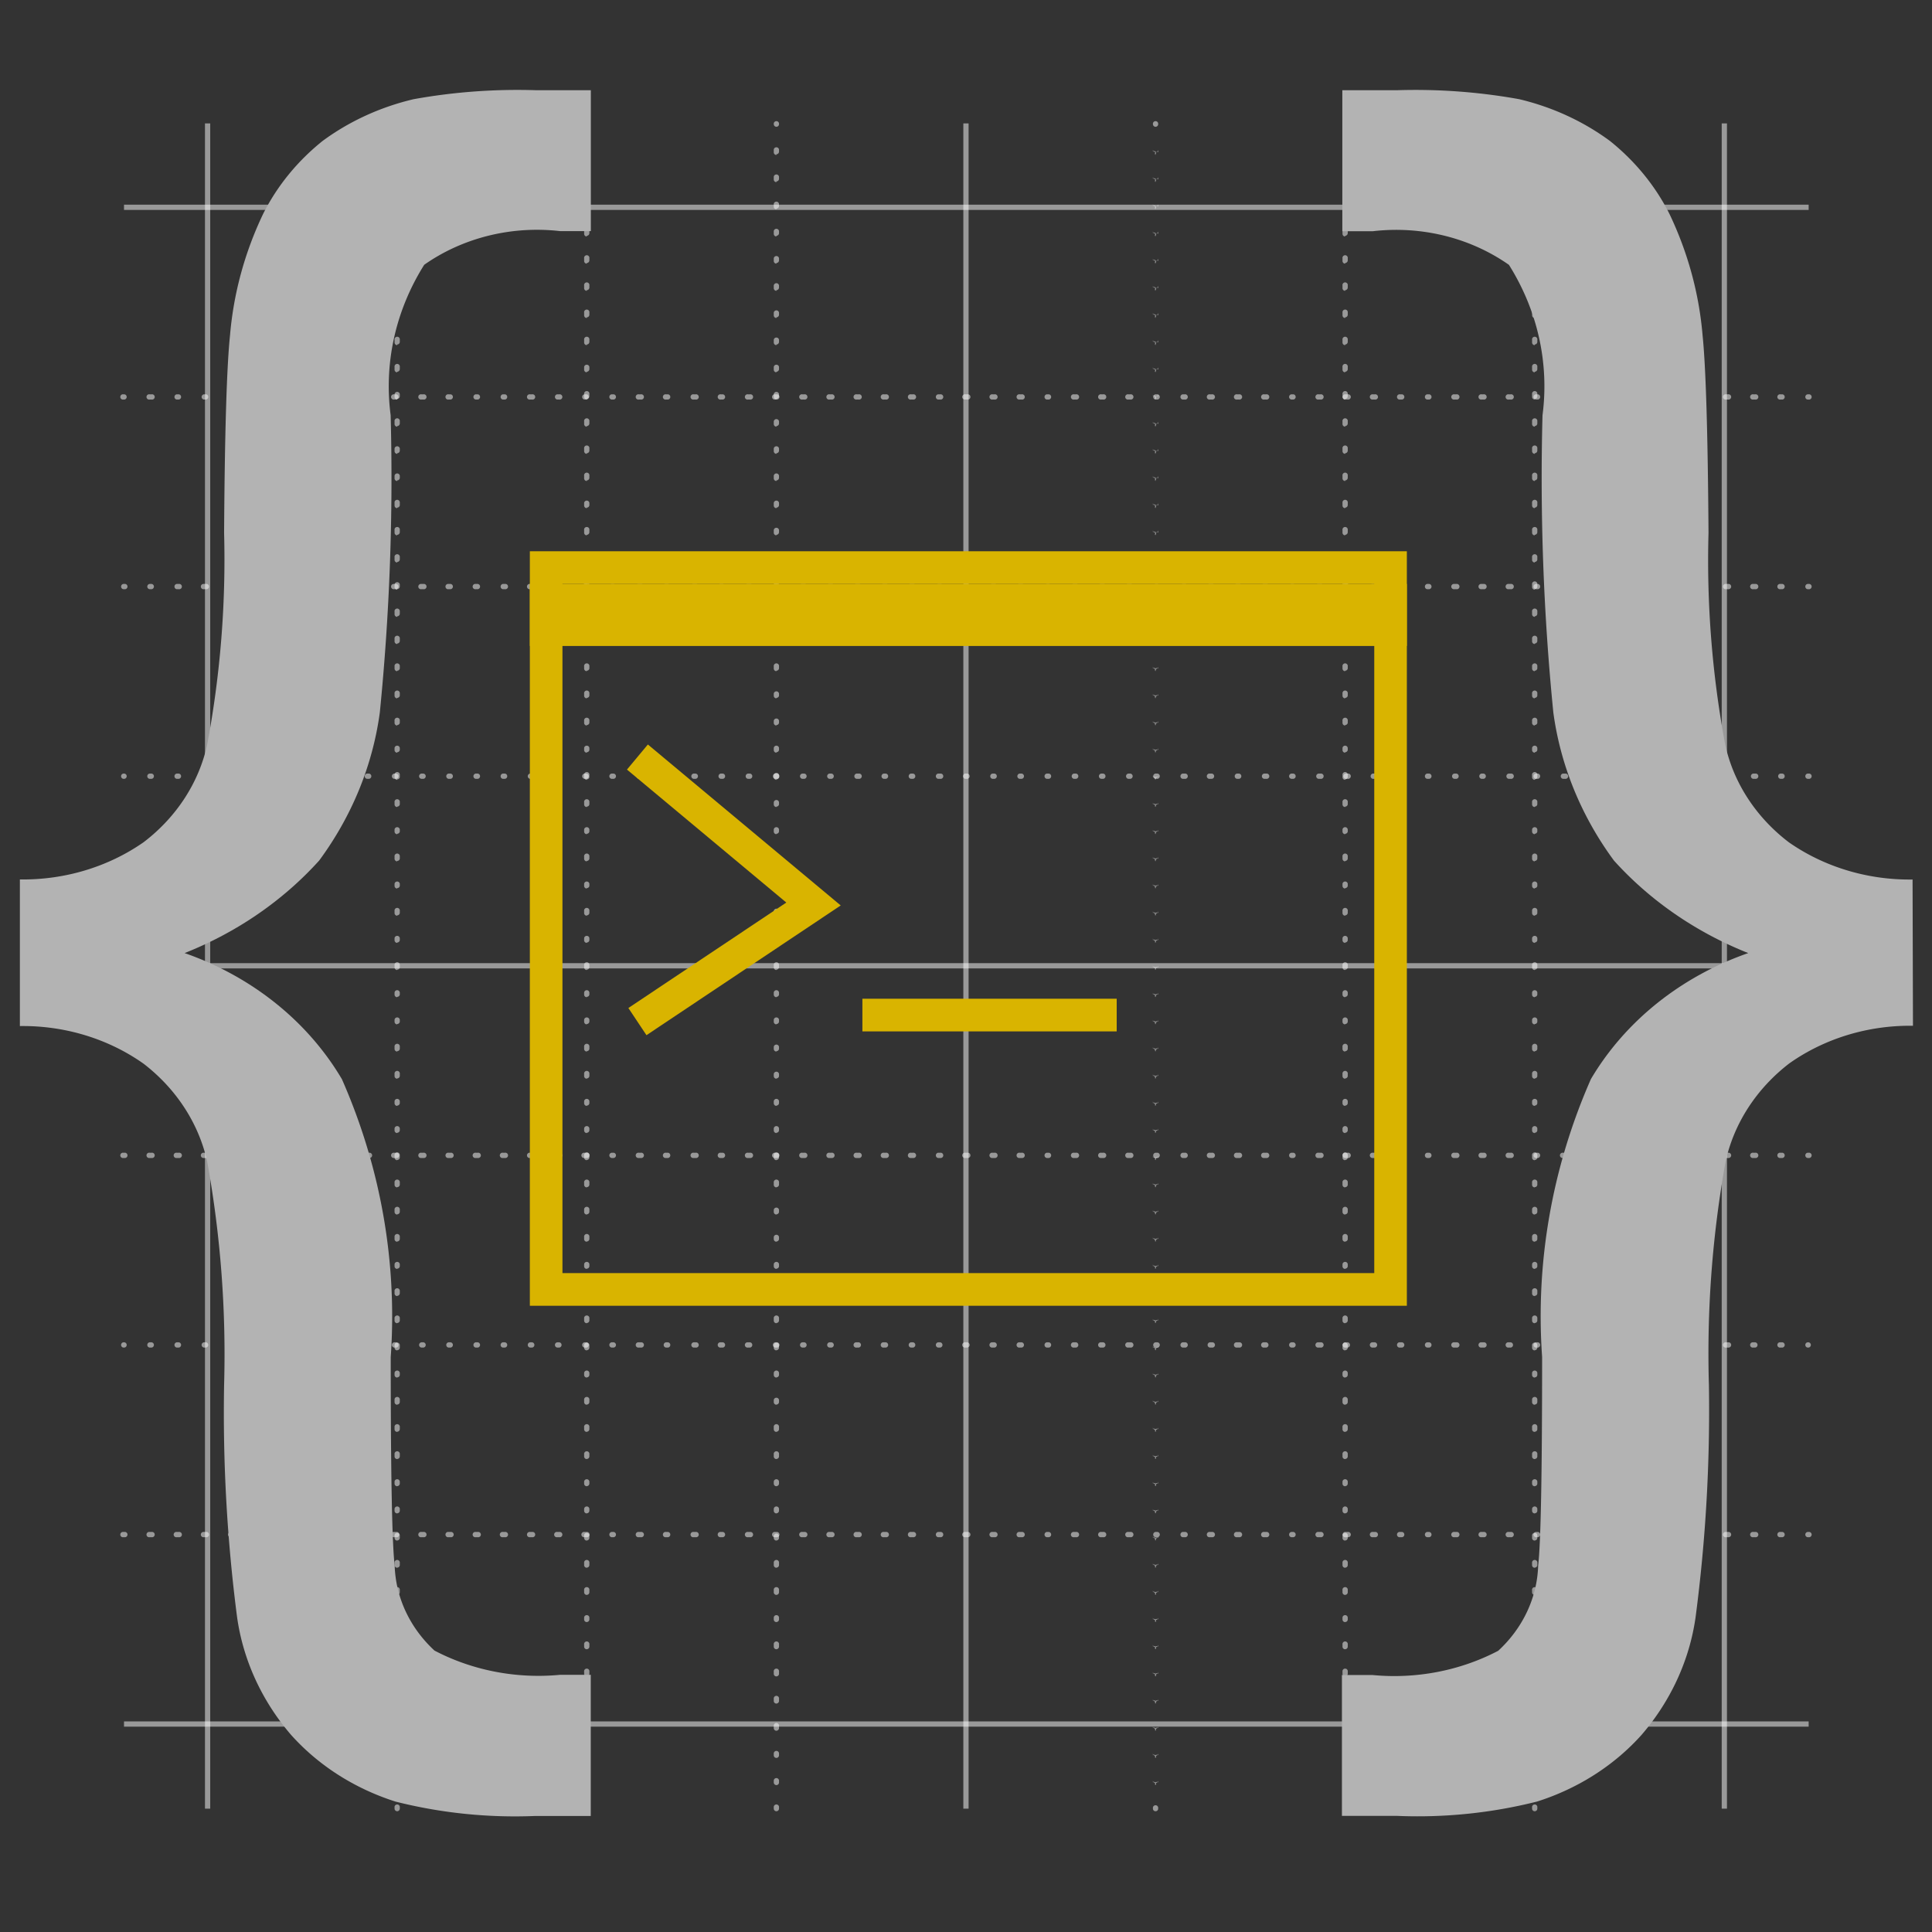 <?xml version="1.0" encoding="UTF-8" standalone="no"?>
<svg
   viewBox="0 0 32 32"
   version="1.1"
   id="svg249"
   sodipodi:docname="file_type_shell_template.svg"
   inkscape:version="1.1.2 (0a00cf5339, 2022-02-04)"
   xmlns:inkscape="http://www.inkscape.org/namespaces/inkscape"
   xmlns:sodipodi="http://sodipodi.sourceforge.net/DTD/sodipodi-0.dtd"
   xmlns="http://www.w3.org/2000/svg"
   xmlns:svg="http://www.w3.org/2000/svg"
   xmlns:rdf="http://www.w3.org/1999/02/22-rdf-syntax-ns#"
   xmlns:cc="http://creativecommons.org/ns#"
   xmlns:dc="http://purl.org/dc/elements/1.1/">
  <rect x="0" y="0" width="32" height="32" fill="#333333" stroke="none"/>
  <sodipodi:namedview
     id="namedview251"
     pagecolor="#ffffff"
     bordercolor="#666666"
     borderopacity="1.0"
     inkscape:pageshadow="2"
     inkscape:pageopacity="0.0"
     inkscape:pagecheckerboard="0"
     showgrid="false"
     inkscape:zoom="26.0625"
     inkscape:cx="5.1606715"
     inkscape:cy="16"
     inkscape:window-width="2560"
     inkscape:window-height="1371"
     inkscape:window-x="0"
     inkscape:window-y="32"
     inkscape:window-maximized="1"
     inkscape:current-layer="svg249" />
  <defs
     id="defs157">
    <linearGradient
       id="a"
       x1="16"
       y1="2.044"
       x2="16"
       y2="29.956"
       gradientUnits="userSpaceOnUse">
      <stop
         offset="0"
         stop-color="#459fe2"
         id="stop152" />
      <stop
         offset="1"
         stop-color="#2781c4"
         id="stop154" />
    </linearGradient>
  </defs>
  <title
     id="title159">file_type_shell_template</title>
  <rect
     x="2.043"
     y="15.953"
     width="27.913"
     height="0.087"
     style="fill:#fff;opacity:0.5"
     id="rect163" />
  <rect
     x="2.054"
     y="3.39"
     width="27.903"
     height="0.087"
     style="fill:#fff;opacity:0.5"
     id="rect165" />
  <rect
     x="2.054"
     y="28.512"
     width="27.903"
     height="0.087"
     style="fill:#fff;opacity:0.5"
     id="rect167" />
  <path
     d="M2.061,12.9H2.043a.044.044,0,0,1,0-.087h.018a.044.044,0,0,1,0,.087Z"
     style="fill:#fff;opacity:0.5"
     id="path169" />
  <path
     d="M29.523,12.9h-.034a.044.044,0,0,1,0-.087h.034a.044.044,0,0,1,0,.087Zm-.45,0h-.035a.044.044,0,0,1,0-.087h.035a.044.044,0,1,1,0,.087Zm-.45,0h-.035a.044.044,0,0,1,0-.087h.035a.044.044,0,1,1,0,.087Zm-.45,0h-.035a.044.044,0,0,1,0-.087h.035a.044.044,0,1,1,0,.087Zm-.45,0h-.034a.044.044,0,0,1,0-.087h.034a.044.044,0,1,1,0,.087Zm-.45,0h-.035a.044.044,0,0,1,0-.087h.035a.044.044,0,0,1,0,.087Zm-.45,0h-.035a.044.044,0,0,1,0-.087h.035a.044.044,0,1,1,0,.087Zm-.45,0h-.034a.044.044,0,0,1,0-.087h.034a.044.044,0,1,1,0,.087Zm-.45,0h-.035a.044.044,0,0,1,0-.087h.035a.044.044,0,1,1,0,.087Zm-.45,0h-.035a.044.044,0,0,1,0-.087h.035a.044.044,0,0,1,0,.087Zm-.45,0h-.035a.044.044,0,0,1,0-.087h.035a.044.044,0,1,1,0,.087Zm-.45,0h-.034a.044.044,0,0,1,0-.087h.034a.044.044,0,0,1,0,.087Zm-.45,0h-.035a.044.044,0,0,1,0-.087h.035a.044.044,0,0,1,0,.087Zm-.45,0h-.035a.044.044,0,0,1,0-.087h.035a.044.044,0,0,1,0,.087Zm-.45,0h-.034a.044.044,0,0,1,0-.087h.034a.044.044,0,0,1,0,.087Zm-.45,0h-.034a.044.044,0,0,1,0-.087h.034a.044.044,0,1,1,0,.087Zm-.45,0h-.035a.044.044,0,0,1,0-.087h.035a.044.044,0,1,1,0,.087Zm-.45,0h-.035a.044.044,0,0,1,0-.087h.035a.044.044,0,1,1,0,.087Zm-.45,0h-.034a.044.044,0,0,1,0-.087h.034a.044.044,0,0,1,0,.087Zm-.45,0h-.035a.044.044,0,0,1,0-.087h.035a.044.044,0,1,1,0,.087Zm-.45,0h-.035a.044.044,0,0,1,0-.087h.035a.044.044,0,0,1,0,.087Zm-.45,0h-.034a.044.044,0,1,1,0-.087h.034a.044.044,0,0,1,0,.087Zm-.45,0h-.034a.044.044,0,0,1,0-.087h.034a.044.044,0,1,1,0,.087Zm-.45,0h-.035a.044.044,0,0,1,0-.087h.035a.044.044,0,0,1,0,.087Zm-.45,0h-.035a.044.044,0,0,1,0-.087h.035a.044.044,0,0,1,0,.087Zm-.45,0h-.034a.044.044,0,0,1,0-.087h.034a.044.044,0,0,1,0,.087Zm-.45,0h-.035a.044.044,0,0,1,0-.087h.035a.044.044,0,0,1,0,.087Zm-.45,0h-.035a.044.044,0,0,1,0-.087h.035a.044.044,0,0,1,0,.087Zm-.45,0h-.035a.044.044,0,0,1,0-.087h.035a.044.044,0,0,1,0,.087Zm-.45,0h-.034a.044.044,0,0,1,0-.087h.034a.044.044,0,0,1,0,.087Zm-.45,0h-.035a.044.044,0,0,1,0-.087h.035a.044.044,0,0,1,0,.087Zm-.45,0h-.035a.044.044,0,0,1,0-.087h.035a.044.044,0,1,1,0,.087Zm-.45,0h-.035a.044.044,0,0,1,0-.087h.035a.044.044,0,0,1,0,.087Zm-.45,0h-.035a.044.044,0,0,1,0-.087h.035a.044.044,0,0,1,0,.087Zm-.45,0h-.035a.044.044,0,0,1,0-.087h.035a.044.044,0,1,1,0,.087Zm-.45,0h-.035a.044.044,0,0,1,0-.087h.035a.044.044,0,0,1,0,.087Zm-.45,0h-.035a.044.044,0,0,1,0-.087h.035a.044.044,0,0,1,0,.087Zm-.45,0h-.035a.044.044,0,0,1,0-.087h.035a.044.044,0,0,1,0,.087Zm-.45,0h-.035a.044.044,0,0,1,0-.087h.035a.044.044,0,0,1,0,.087Zm-.45,0h-.035a.044.044,0,0,1,0-.087h.035a.044.044,0,0,1,0,.087Zm-.45,0h-.035a.044.044,0,0,1,0-.087h.035a.044.044,0,0,1,0,.087Zm-.45,0H11.03a.044.044,0,0,1,0-.087h.035a.044.044,0,0,1,0,.087Zm-.45,0H10.58a.044.044,0,0,1,0-.087h.035a.044.044,0,0,1,0,.087Zm-.45,0H10.13a.044.044,0,0,1,0-.087h.035a.044.044,0,0,1,0,.087Zm-.45,0H9.68a.044.044,0,0,1,0-.087h.035a.044.044,0,0,1,0,.087Zm-.45,0H9.229a.044.044,0,0,1,0-.087h.035a.044.044,0,0,1,0,.087Zm-.45,0H8.779a.044.044,0,0,1,0-.087h.035a.044.044,0,0,1,0,.087Zm-.45,0H8.329a.044.044,0,0,1,0-.087h.035a.044.044,0,0,1,0,.087Zm-.45,0H7.879a.044.044,0,0,1,0-.087h.035a.044.044,0,0,1,0,.087Zm-.45,0H7.429a.044.044,0,0,1,0-.087h.035a.044.044,0,0,1,0,.087Zm-.45,0H6.979a.044.044,0,0,1,0-.087h.035a.044.044,0,0,1,0,.087Zm-.45,0H6.528a.044.044,0,0,1,0-.087h.035a.044.044,0,0,1,0,.087Zm-.45,0H6.078a.044.044,0,0,1,0-.087h.035a.044.044,0,0,1,0,.087Zm-.45,0H5.628a.044.044,0,0,1,0-.087h.035a.044.044,0,0,1,0,.087Zm-.45,0H5.178a.044.044,0,0,1,0-.087h.035a.044.044,0,0,1,0,.087Zm-.45,0H4.728a.044.044,0,0,1,0-.087h.035a.044.044,0,0,1,0,.087Zm-.45,0H4.277a.044.044,0,0,1,0-.087h.035a.044.044,0,0,1,0,.087Zm-.45,0H3.827a.044.044,0,0,1,0-.087h.035a.044.044,0,0,1,0,.087Zm-.45,0H3.377a.044.044,0,0,1,0-.087h.035a.044.044,0,0,1,0,.087Zm-.45,0H2.927a.044.044,0,0,1,0-.087h.035a.044.044,0,0,1,0,.087Zm-.45,0H2.477a.044.044,0,0,1,0-.087h.035a.044.044,0,0,1,0,.087Z"
     style="fill:#fff;opacity:0.5"
     id="path171" />
  <path
     d="M29.956,12.9h-.017a.044.044,0,0,1,0-.087h.017a.044.044,0,1,1,0,.087Z"
     style="fill:#fff;opacity:0.5"
     id="path173" />
  <path
     d="M2.061,6.618H2.043a.044.044,0,1,1,0-.087h.018a.044.044,0,0,1,0,.087Z"
     style="fill:#fff;opacity:0.5"
     id="path175" />
  <path
     d="M29.523,6.618h-.034a.044.044,0,1,1,0-.087h.034a.044.044,0,0,1,0,.087Zm-.45,0h-.035a.044.044,0,1,1,0-.087h.035a.044.044,0,1,1,0,.087Zm-.45,0h-.035a.044.044,0,1,1,0-.087h.035a.044.044,0,1,1,0,.087Zm-.45,0h-.035a.044.044,0,1,1,0-.087h.035a.044.044,0,1,1,0,.087Zm-.45,0h-.034a.044.044,0,0,1,0-.087h.034a.044.044,0,1,1,0,.087Zm-.45,0h-.035a.044.044,0,0,1,0-.087h.035a.044.044,0,0,1,0,.087Zm-.45,0h-.035a.044.044,0,1,1,0-.087h.035a.044.044,0,1,1,0,.087Zm-.45,0h-.034a.044.044,0,1,1,0-.087h.034a.044.044,0,1,1,0,.087Zm-.45,0h-.035a.044.044,0,1,1,0-.087h.035a.044.044,0,1,1,0,.087Zm-.45,0h-.035a.044.044,0,0,1,0-.087h.035a.044.044,0,0,1,0,.087Zm-.45,0h-.035a.044.044,0,1,1,0-.087h.035a.044.044,0,1,1,0,.087Zm-.45,0h-.034a.044.044,0,1,1,0-.087h.034a.044.044,0,1,1,0,.087Zm-.45,0h-.035a.044.044,0,1,1,0-.087h.035a.044.044,0,1,1,0,.087Zm-.45,0h-.035a.044.044,0,0,1,0-.087h.035a.044.044,0,0,1,0,.087Zm-.45,0h-.034a.044.044,0,1,1,0-.087h.034a.044.044,0,0,1,0,.087Zm-.45,0h-.034a.044.044,0,1,1,0-.087h.034a.044.044,0,1,1,0,.087Zm-.45,0h-.035a.044.044,0,1,1,0-.087h.035a.044.044,0,1,1,0,.087Zm-.45,0h-.035a.044.044,0,1,1,0-.087h.035a.044.044,0,1,1,0,.087Zm-.45,0h-.034a.044.044,0,0,1,0-.087h.034a.044.044,0,0,1,0,.087Zm-.45,0h-.035a.044.044,0,1,1,0-.087h.035a.044.044,0,1,1,0,.087Zm-.45,0h-.035a.044.044,0,1,1,0-.087h.035a.044.044,0,1,1,0,.087Zm-.45,0h-.034a.044.044,0,1,1,0-.087h.034a.044.044,0,1,1,0,.087Zm-.45,0h-.034a.044.044,0,0,1,0-.087h.034a.044.044,0,1,1,0,.087Zm-.45,0h-.035a.044.044,0,0,1,0-.087h.035a.044.044,0,0,1,0,.087Zm-.45,0h-.035a.044.044,0,1,1,0-.087h.035a.044.044,0,1,1,0,.087Zm-.45,0h-.034a.044.044,0,1,1,0-.087h.034a.044.044,0,1,1,0,.087Zm-.45,0h-.035a.044.044,0,1,1,0-.087h.035a.044.044,0,1,1,0,.087Zm-.45,0h-.035a.044.044,0,0,1,0-.087h.035a.044.044,0,0,1,0,.087Zm-.45,0h-.035a.044.044,0,1,1,0-.087h.035a.044.044,0,1,1,0,.087Zm-.45,0h-.034a.044.044,0,1,1,0-.087h.034a.044.044,0,1,1,0,.087Zm-.45,0h-.035a.044.044,0,1,1,0-.087h.035a.044.044,0,1,1,0,.087Zm-.45,0h-.035a.044.044,0,0,1,0-.087h.035a.044.044,0,1,1,0,.087Zm-.45,0h-.035a.044.044,0,1,1,0-.087h.035a.044.044,0,1,1,0,.087Zm-.45,0h-.035a.044.044,0,1,1,0-.087h.035a.044.044,0,1,1,0,.087Zm-.45,0h-.035a.044.044,0,1,1,0-.087h.035a.044.044,0,1,1,0,.087Zm-.45,0h-.035a.044.044,0,1,1,0-.087h.035a.044.044,0,1,1,0,.087Zm-.45,0h-.035a.044.044,0,1,1,0-.087h.035a.044.044,0,1,1,0,.087Zm-.45,0h-.035a.044.044,0,1,1,0-.087h.035a.044.044,0,0,1,0,.087Zm-.45,0h-.035a.044.044,0,1,1,0-.087h.035a.044.044,0,1,1,0,.087Zm-.45,0h-.035a.044.044,0,1,1,0-.087h.035a.044.044,0,0,1,0,.087Zm-.45,0h-.035a.044.044,0,1,1,0-.087h.035a.044.044,0,1,1,0,.087Zm-.45,0H11.03a.044.044,0,1,1,0-.087h.035a.044.044,0,0,1,0,.087Zm-.45,0H10.58a.044.044,0,1,1,0-.087h.035a.044.044,0,1,1,0,.087Zm-.45,0H10.13a.044.044,0,0,1,0-.087h.035a.044.044,0,0,1,0,.087Zm-.45,0H9.68a.044.044,0,0,1,0-.087h.035a.044.044,0,0,1,0,.087Zm-.45,0H9.229a.044.044,0,0,1,0-.087h.035a.044.044,0,1,1,0,.087Zm-.45,0H8.779a.044.044,0,1,1,0-.087h.035a.044.044,0,1,1,0,.087Zm-.45,0H8.329a.044.044,0,0,1,0-.087h.035a.044.044,0,0,1,0,.087Zm-.45,0H7.879a.044.044,0,0,1,0-.087h.035a.044.044,0,0,1,0,.087Zm-.45,0H7.429a.044.044,0,1,1,0-.087h.035a.044.044,0,0,1,0,.087Zm-.45,0H6.979a.044.044,0,1,1,0-.087h.035a.044.044,0,1,1,0,.087Zm-.45,0H6.528a.044.044,0,1,1,0-.087h.035a.044.044,0,0,1,0,.087Zm-.45,0H6.078a.044.044,0,1,1,0-.087h.035a.044.044,0,0,1,0,.087Zm-.45,0H5.628a.044.044,0,1,1,0-.087h.035a.044.044,0,0,1,0,.087Zm-.45,0H5.178a.044.044,0,1,1,0-.087h.035a.044.044,0,1,1,0,.087Zm-.45,0H4.728a.044.044,0,1,1,0-.087h.035a.044.044,0,0,1,0,.087Zm-.45,0H4.277a.044.044,0,0,1,0-.087h.035a.044.044,0,0,1,0,.087Zm-.45,0H3.827a.044.044,0,0,1,0-.087h.035a.044.044,0,0,1,0,.087Zm-.45,0H3.377a.044.044,0,0,1,0-.087h.035a.044.044,0,0,1,0,.087Zm-.45,0H2.927a.044.044,0,0,1,0-.087h.035a.044.044,0,0,1,0,.087Zm-.45,0H2.477a.044.044,0,1,1,0-.087h.035a.044.044,0,1,1,0,.087Z"
     style="fill:#fff;opacity:0.5"
     id="path177" />
  <path
     d="M29.956,6.618h-.017a.044.044,0,0,1,0-.087h.017a.044.044,0,1,1,0,.087Z"
     style="fill:#fff;opacity:0.5"
     id="path179" />
  <path
     d="M2.061,9.759H2.043a.044.044,0,0,1,0-.087h.018a.044.044,0,1,1,0,.087Z"
     style="fill:#fff;opacity:0.5"
     id="path181" />
  <path
     d="M29.523,9.759h-.034a.044.044,0,1,1,0-.087h.034a.044.044,0,0,1,0,.087Zm-.45,0h-.035a.044.044,0,1,1,0-.087h.035a.044.044,0,1,1,0,.087Zm-.45,0h-.035a.044.044,0,1,1,0-.087h.035a.044.044,0,1,1,0,.087Zm-.45,0h-.035a.044.044,0,1,1,0-.087h.035a.044.044,0,1,1,0,.087Zm-.45,0h-.034a.044.044,0,0,1,0-.087h.034a.044.044,0,1,1,0,.087Zm-.45,0h-.035a.044.044,0,0,1,0-.087h.035a.044.044,0,0,1,0,.087Zm-.45,0h-.035a.044.044,0,1,1,0-.087h.035a.044.044,0,1,1,0,.087Zm-.45,0h-.034a.044.044,0,1,1,0-.087h.034a.044.044,0,1,1,0,.087Zm-.45,0h-.035a.044.044,0,1,1,0-.087h.035a.044.044,0,1,1,0,.087Zm-.45,0h-.035a.044.044,0,0,1,0-.087h.035a.044.044,0,0,1,0,.087Zm-.45,0h-.035a.044.044,0,1,1,0-.087h.035a.044.044,0,1,1,0,.087Zm-.45,0h-.034a.044.044,0,1,1,0-.087h.034a.044.044,0,1,1,0,.087Zm-.45,0h-.035a.044.044,0,1,1,0-.087h.035a.044.044,0,1,1,0,.087Zm-.45,0h-.035a.044.044,0,0,1,0-.087h.035a.044.044,0,0,1,0,.087Zm-.45,0h-.034a.044.044,0,1,1,0-.087h.034a.044.044,0,0,1,0,.087Zm-.45,0h-.034a.044.044,0,1,1,0-.087h.034a.044.044,0,1,1,0,.087Zm-.45,0h-.035a.044.044,0,1,1,0-.087h.035a.044.044,0,1,1,0,.087Zm-.45,0h-.035a.044.044,0,1,1,0-.087h.035a.044.044,0,1,1,0,.087Zm-.45,0h-.034a.044.044,0,0,1,0-.087h.034a.044.044,0,0,1,0,.087Zm-.45,0h-.035a.044.044,0,1,1,0-.087h.035a.044.044,0,1,1,0,.087Zm-.45,0h-.035a.044.044,0,1,1,0-.087h.035a.044.044,0,1,1,0,.087Zm-.45,0h-.034a.044.044,0,1,1,0-.087h.034a.044.044,0,1,1,0,.087Zm-.45,0h-.034a.044.044,0,0,1,0-.087h.034a.044.044,0,1,1,0,.087Zm-.45,0h-.035a.044.044,0,0,1,0-.087h.035a.044.044,0,0,1,0,.087Zm-.45,0h-.035a.044.044,0,1,1,0-.087h.035a.044.044,0,1,1,0,.087Zm-.45,0h-.034a.044.044,0,1,1,0-.087h.034a.044.044,0,1,1,0,.087Zm-.45,0h-.035a.044.044,0,1,1,0-.087h.035a.044.044,0,1,1,0,.087Zm-.45,0h-.035a.044.044,0,0,1,0-.087h.035a.044.044,0,0,1,0,.087Zm-.45,0h-.035a.044.044,0,1,1,0-.087h.035a.044.044,0,1,1,0,.087Zm-.45,0h-.034a.044.044,0,1,1,0-.087h.034a.044.044,0,1,1,0,.087Zm-.45,0h-.035a.044.044,0,1,1,0-.087h.035a.044.044,0,1,1,0,.087Zm-.45,0h-.035a.044.044,0,0,1,0-.087h.035a.044.044,0,1,1,0,.087Zm-.45,0h-.035a.044.044,0,1,1,0-.087h.035a.044.044,0,1,1,0,.087Zm-.45,0h-.035a.044.044,0,1,1,0-.087h.035a.044.044,0,1,1,0,.087Zm-.45,0h-.035a.044.044,0,1,1,0-.087h.035a.044.044,0,1,1,0,.087Zm-.45,0h-.035a.044.044,0,1,1,0-.087h.035a.044.044,0,1,1,0,.087Zm-.45,0h-.035a.044.044,0,1,1,0-.087h.035a.044.044,0,1,1,0,.087Zm-.45,0h-.035a.044.044,0,1,1,0-.087h.035a.044.044,0,0,1,0,.087Zm-.45,0h-.035a.044.044,0,1,1,0-.087h.035a.044.044,0,1,1,0,.087Zm-.45,0h-.035a.044.044,0,1,1,0-.087h.035a.044.044,0,0,1,0,.087Zm-.45,0h-.035a.044.044,0,1,1,0-.087h.035a.044.044,0,1,1,0,.087Zm-.45,0H11.03a.044.044,0,1,1,0-.087h.035a.044.044,0,0,1,0,.087Zm-.45,0H10.58a.044.044,0,1,1,0-.087h.035a.044.044,0,1,1,0,.087Zm-.45,0H10.13a.044.044,0,0,1,0-.087h.035a.044.044,0,0,1,0,.087Zm-.45,0H9.68a.044.044,0,1,1,0-.087h.035a.044.044,0,0,1,0,.087Zm-.45,0H9.229a.044.044,0,1,1,0-.087h.035a.044.044,0,1,1,0,.087Zm-.45,0H8.779a.044.044,0,1,1,0-.087h.035a.044.044,0,1,1,0,.087Zm-.45,0H8.329a.044.044,0,0,1,0-.087h.035a.044.044,0,1,1,0,.087Zm-.45,0H7.879a.044.044,0,1,1,0-.087h.035a.044.044,0,0,1,0,.087Zm-.45,0H7.429a.044.044,0,1,1,0-.087h.035a.044.044,0,0,1,0,.087Zm-.45,0H6.979a.044.044,0,1,1,0-.087h.035a.044.044,0,1,1,0,.087Zm-.45,0H6.528a.044.044,0,1,1,0-.087h.035a.044.044,0,0,1,0,.087Zm-.45,0H6.078a.044.044,0,1,1,0-.087h.035a.044.044,0,0,1,0,.087Zm-.45,0H5.628a.044.044,0,1,1,0-.087h.035a.044.044,0,0,1,0,.087Zm-.45,0H5.178a.044.044,0,1,1,0-.087h.035a.044.044,0,1,1,0,.087Zm-.45,0H4.728a.044.044,0,1,1,0-.087h.035a.044.044,0,0,1,0,.087Zm-.45,0H4.277a.044.044,0,1,1,0-.087h.035a.044.044,0,0,1,0,.087Zm-.45,0H3.827a.044.044,0,0,1,0-.087h.035a.044.044,0,1,1,0,.087Zm-.45,0H3.377a.044.044,0,1,1,0-.087h.035a.044.044,0,1,1,0,.087Zm-.45,0H2.927a.044.044,0,0,1,0-.087h.035a.044.044,0,1,1,0,.087Zm-.45,0H2.477a.044.044,0,0,1,0-.087h.035a.044.044,0,0,1,0,.087Z"
     style="fill:#fff;opacity:0.5"
     id="path183" />
  <path
     d="M29.956,9.759h-.017a.044.044,0,0,1,0-.087h.017a.044.044,0,1,1,0,.087Z"
     style="fill:#fff;opacity:0.5"
     id="path185" />
  <path
     d="M2.061,19.18H2.043a.044.044,0,1,1,0-.087h.018a.044.044,0,1,1,0,.087Z"
     style="fill:#fff;opacity:0.5"
     id="path187" />
  <path
     d="M29.523,19.18h-.034a.044.044,0,1,1,0-.087h.034a.044.044,0,0,1,0,.087Zm-.45,0h-.035a.044.044,0,1,1,0-.087h.035a.044.044,0,1,1,0,.087Zm-.45,0h-.035a.044.044,0,1,1,0-.087h.035a.044.044,0,1,1,0,.087Zm-.45,0h-.035a.044.044,0,1,1,0-.087h.035a.044.044,0,1,1,0,.087Zm-.45,0h-.034a.044.044,0,0,1,0-.087h.034a.044.044,0,1,1,0,.087Zm-.45,0h-.035a.044.044,0,0,1,0-.087h.035a.044.044,0,0,1,0,.087Zm-.45,0h-.035a.044.044,0,1,1,0-.087h.035a.044.044,0,1,1,0,.087Zm-.45,0h-.034a.044.044,0,1,1,0-.087h.034a.044.044,0,1,1,0,.087Zm-.45,0h-.035a.044.044,0,1,1,0-.087h.035a.044.044,0,1,1,0,.087Zm-.45,0h-.035a.044.044,0,0,1,0-.087h.035a.044.044,0,0,1,0,.087Zm-.45,0h-.035a.044.044,0,1,1,0-.087h.035a.044.044,0,1,1,0,.087Zm-.45,0h-.034a.044.044,0,1,1,0-.087h.034a.044.044,0,1,1,0,.087Zm-.45,0h-.035a.044.044,0,1,1,0-.087h.035a.044.044,0,1,1,0,.087Zm-.45,0h-.035a.044.044,0,0,1,0-.087h.035a.044.044,0,0,1,0,.087Zm-.45,0h-.034a.044.044,0,1,1,0-.087h.034a.044.044,0,0,1,0,.087Zm-.45,0h-.034a.044.044,0,1,1,0-.087h.034a.044.044,0,1,1,0,.087Zm-.45,0h-.035a.044.044,0,1,1,0-.087h.035a.044.044,0,1,1,0,.087Zm-.45,0h-.035a.044.044,0,1,1,0-.087h.035a.044.044,0,1,1,0,.087Zm-.45,0h-.034a.044.044,0,0,1,0-.087h.034a.044.044,0,0,1,0,.087Zm-.45,0h-.035a.044.044,0,1,1,0-.087h.035a.044.044,0,1,1,0,.087Zm-.45,0h-.035a.044.044,0,1,1,0-.087h.035a.044.044,0,1,1,0,.087Zm-.45,0h-.034a.044.044,0,1,1,0-.087h.034a.044.044,0,1,1,0,.087Zm-.45,0h-.034a.044.044,0,0,1,0-.087h.034a.044.044,0,1,1,0,.087Zm-.45,0h-.035a.044.044,0,0,1,0-.087h.035a.044.044,0,0,1,0,.087Zm-.45,0h-.035a.044.044,0,1,1,0-.087h.035a.044.044,0,1,1,0,.087Zm-.45,0h-.034a.044.044,0,1,1,0-.087h.034a.044.044,0,1,1,0,.087Zm-.45,0h-.035a.044.044,0,1,1,0-.087h.035a.044.044,0,1,1,0,.087Zm-.45,0h-.035a.044.044,0,0,1,0-.087h.035a.044.044,0,0,1,0,.087Zm-.45,0h-.035a.044.044,0,1,1,0-.087h.035a.044.044,0,1,1,0,.087Zm-.45,0h-.034a.044.044,0,1,1,0-.087h.034a.044.044,0,1,1,0,.087Zm-.45,0h-.035a.044.044,0,1,1,0-.087h.035a.044.044,0,1,1,0,.087Zm-.45,0h-.035a.044.044,0,0,1,0-.087h.035a.044.044,0,1,1,0,.087Zm-.45,0h-.035a.044.044,0,1,1,0-.087h.035a.044.044,0,1,1,0,.087Zm-.45,0h-.035a.044.044,0,1,1,0-.087h.035a.044.044,0,1,1,0,.087Zm-.45,0h-.035a.044.044,0,1,1,0-.087h.035a.044.044,0,1,1,0,.087Zm-.45,0h-.035a.044.044,0,1,1,0-.087h.035a.044.044,0,1,1,0,.087Zm-.45,0h-.035a.044.044,0,1,1,0-.087h.035a.044.044,0,1,1,0,.087Zm-.45,0h-.035a.044.044,0,1,1,0-.087h.035a.044.044,0,0,1,0,.087Zm-.45,0h-.035a.044.044,0,1,1,0-.087h.035a.044.044,0,1,1,0,.087Zm-.45,0h-.035a.044.044,0,1,1,0-.087h.035a.044.044,0,0,1,0,.087Zm-.45,0h-.035a.044.044,0,1,1,0-.087h.035a.044.044,0,1,1,0,.087Zm-.45,0H11.03a.044.044,0,1,1,0-.087h.035a.044.044,0,0,1,0,.087Zm-.45,0H10.58a.044.044,0,1,1,0-.087h.035a.044.044,0,1,1,0,.087Zm-.45,0H10.13a.044.044,0,0,1,0-.087h.035a.044.044,0,0,1,0,.087Zm-.45,0H9.68a.044.044,0,1,1,0-.087h.035a.044.044,0,1,1,0,.087Zm-.45,0H9.229a.044.044,0,1,1,0-.087h.035a.044.044,0,1,1,0,.087Zm-.45,0H8.779a.044.044,0,1,1,0-.087h.035a.044.044,0,1,1,0,.087Zm-.45,0H8.329a.044.044,0,1,1,0-.087h.035a.044.044,0,1,1,0,.087Zm-.45,0H7.879a.044.044,0,1,1,0-.087h.035a.044.044,0,1,1,0,.087Zm-.45,0H7.429a.044.044,0,1,1,0-.087h.035a.044.044,0,1,1,0,.087Zm-.45,0H6.979a.044.044,0,1,1,0-.087h.035a.044.044,0,1,1,0,.087Zm-.45,0H6.528a.044.044,0,1,1,0-.087h.035a.044.044,0,1,1,0,.087Zm-.45,0H6.078a.044.044,0,1,1,0-.087h.035a.044.044,0,1,1,0,.087Zm-.45,0H5.628a.044.044,0,1,1,0-.087h.035a.044.044,0,1,1,0,.087Zm-.45,0H5.178a.044.044,0,1,1,0-.087h.035a.044.044,0,1,1,0,.087Zm-.45,0H4.728a.044.044,0,1,1,0-.087h.035a.044.044,0,1,1,0,.087Zm-.45,0H4.277a.044.044,0,1,1,0-.087h.035a.044.044,0,1,1,0,.087Zm-.45,0H3.827a.044.044,0,1,1,0-.087h.035a.044.044,0,1,1,0,.087Zm-.45,0H3.377a.044.044,0,1,1,0-.087h.035a.044.044,0,1,1,0,.087Zm-.45,0H2.927a.044.044,0,1,1,0-.087h.035a.044.044,0,1,1,0,.087Zm-.45,0H2.477a.044.044,0,1,1,0-.087h.035a.044.044,0,1,1,0,.087Z"
     style="fill:#fff;opacity:0.5"
     id="path189" />
  <path
     d="M29.956,19.18h-.017a.044.044,0,0,1,0-.087h.017a.044.044,0,1,1,0,.087Z"
     style="fill:#fff;opacity:0.5"
     id="path191" />
  <path
     d="M2.061,22.32H2.043a.044.044,0,0,1,0-.087h.018a.044.044,0,0,1,0,.087Z"
     style="fill:#fff;opacity:0.5"
     id="path193" />
  <path
     d="M29.523,22.32h-.034a.044.044,0,1,1,0-.087h.034a.044.044,0,0,1,0,.087Zm-.45,0h-.035a.044.044,0,1,1,0-.087h.035a.044.044,0,0,1,0,.087Zm-.45,0h-.035a.044.044,0,1,1,0-.087h.035a.044.044,0,1,1,0,.087Zm-.45,0h-.035a.044.044,0,1,1,0-.087h.035a.044.044,0,0,1,0,.087Zm-.45,0h-.034a.044.044,0,0,1,0-.087h.034a.044.044,0,0,1,0,.087Zm-.45,0h-.035a.044.044,0,0,1,0-.087h.035a.044.044,0,0,1,0,.087Zm-.45,0h-.035a.044.044,0,1,1,0-.087h.035a.044.044,0,0,1,0,.087Zm-.45,0h-.034a.044.044,0,1,1,0-.087h.034a.044.044,0,0,1,0,.087Zm-.45,0h-.035a.044.044,0,1,1,0-.087h.035a.044.044,0,1,1,0,.087Zm-.45,0h-.035a.044.044,0,0,1,0-.087h.035a.044.044,0,0,1,0,.087Zm-.45,0h-.035a.044.044,0,1,1,0-.087h.035a.044.044,0,0,1,0,.087Zm-.45,0h-.034a.044.044,0,1,1,0-.087h.034a.044.044,0,1,1,0,.087Zm-.45,0h-.035a.044.044,0,1,1,0-.087h.035a.044.044,0,1,1,0,.087Zm-.45,0h-.035a.044.044,0,0,1,0-.087h.035a.044.044,0,0,1,0,.087Zm-.45,0h-.034a.044.044,0,1,1,0-.087h.034a.044.044,0,0,1,0,.087Zm-.45,0h-.034a.044.044,0,1,1,0-.087h.034a.044.044,0,0,1,0,.087Zm-.45,0h-.035a.044.044,0,1,1,0-.087h.035a.044.044,0,0,1,0,.087Zm-.45,0h-.035a.044.044,0,1,1,0-.087h.035a.044.044,0,1,1,0,.087Zm-.45,0h-.034a.044.044,0,0,1,0-.087h.034a.044.044,0,0,1,0,.087Zm-.45,0h-.035a.044.044,0,1,1,0-.087h.035a.044.044,0,0,1,0,.087Zm-.45,0h-.035a.044.044,0,1,1,0-.087h.035a.044.044,0,1,1,0,.087Zm-.45,0h-.034a.044.044,0,0,1,0-.087h.034a.044.044,0,1,1,0,.087Zm-.45,0h-.034a.044.044,0,0,1,0-.087h.034a.044.044,0,1,1,0,.087Zm-.45,0h-.035a.044.044,0,0,1,0-.087h.035a.044.044,0,0,1,0,.087Zm-.45,0h-.035a.044.044,0,1,1,0-.087h.035a.044.044,0,1,1,0,.087Zm-.45,0h-.034a.044.044,0,1,1,0-.087h.034a.044.044,0,0,1,0,.087Zm-.45,0h-.035a.044.044,0,1,1,0-.087h.035a.044.044,0,0,1,0,.087Zm-.45,0h-.035a.044.044,0,0,1,0-.087h.035a.044.044,0,0,1,0,.087Zm-.45,0h-.035a.044.044,0,1,1,0-.087h.035a.044.044,0,0,1,0,.087Zm-.45,0h-.034a.044.044,0,1,1,0-.087h.034a.044.044,0,0,1,0,.087Zm-.45,0h-.035a.044.044,0,1,1,0-.087h.035a.044.044,0,0,1,0,.087Zm-.45,0h-.035a.044.044,0,0,1,0-.087h.035a.044.044,0,0,1,0,.087Zm-.45,0h-.035a.044.044,0,0,1,0-.087h.035a.044.044,0,0,1,0,.087Zm-.45,0h-.035a.044.044,0,1,1,0-.087h.035a.044.044,0,0,1,0,.087Zm-.45,0h-.035a.044.044,0,1,1,0-.087h.035a.044.044,0,0,1,0,.087Zm-.45,0h-.035a.044.044,0,0,1,0-.087h.035a.044.044,0,0,1,0,.087Zm-.45,0h-.035a.044.044,0,0,1,0-.087h.035a.044.044,0,0,1,0,.087Zm-.45,0h-.035a.044.044,0,0,1,0-.087h.035a.044.044,0,0,1,0,.087Zm-.45,0h-.035a.044.044,0,1,1,0-.087h.035a.044.044,0,0,1,0,.087Zm-.45,0h-.035a.044.044,0,1,1,0-.087h.035a.044.044,0,0,1,0,.087Zm-.45,0h-.035a.044.044,0,0,1,0-.087h.035a.044.044,0,1,1,0,.087Zm-.45,0H11.03a.044.044,0,0,1,0-.087h.035a.044.044,0,0,1,0,.087Zm-.45,0H10.58a.044.044,0,1,1,0-.087h.035a.044.044,0,1,1,0,.087Zm-.45,0H10.13a.044.044,0,0,1,0-.087h.035a.044.044,0,0,1,0,.087Zm-.45,0H9.68a.044.044,0,0,1,0-.087h.035a.044.044,0,0,1,0,.087Zm-.45,0H9.229a.044.044,0,0,1,0-.087h.035a.044.044,0,0,1,0,.087Zm-.45,0H8.779a.044.044,0,0,1,0-.087h.035a.044.044,0,0,1,0,.087Zm-.45,0H8.329a.044.044,0,0,1,0-.087h.035a.044.044,0,0,1,0,.087Zm-.45,0H7.879a.044.044,0,0,1,0-.087h.035a.044.044,0,0,1,0,.087Zm-.45,0H7.429a.044.044,0,0,1,0-.087h.035a.044.044,0,0,1,0,.087Zm-.45,0H6.979a.044.044,0,0,1,0-.087h.035a.044.044,0,0,1,0,.087Zm-.45,0H6.528a.044.044,0,0,1,0-.087h.035a.044.044,0,0,1,0,.087Zm-.45,0H6.078a.044.044,0,0,1,0-.087h.035a.044.044,0,0,1,0,.087Zm-.45,0H5.628a.044.044,0,0,1,0-.087h.035a.044.044,0,0,1,0,.087Zm-.45,0H5.178a.044.044,0,0,1,0-.087h.035a.044.044,0,0,1,0,.087Zm-.45,0H4.728a.044.044,0,0,1,0-.087h.035a.044.044,0,0,1,0,.087Zm-.45,0H4.277a.044.044,0,0,1,0-.087h.035a.044.044,0,0,1,0,.087Zm-.45,0H3.827a.044.044,0,0,1,0-.087h.035a.044.044,0,0,1,0,.087Zm-.45,0H3.377a.044.044,0,0,1,0-.087h.035a.044.044,0,0,1,0,.087Zm-.45,0H2.927a.044.044,0,0,1,0-.087h.035a.044.044,0,0,1,0,.087Zm-.45,0H2.477a.044.044,0,0,1,0-.087h.035a.044.044,0,0,1,0,.087Z"
     style="fill:#fff;opacity:0.5"
     id="path195" />
  <path
     d="M29.956,22.32h-.017a.044.044,0,0,1,0-.087h.017a.044.044,0,0,1,0,.087Z"
     style="fill:#fff;opacity:0.5"
     id="path197" />
  <path
     d="M2.061,25.461H2.043a.044.044,0,1,1,0-.087h.018a.044.044,0,1,1,0,.087Z"
     style="fill:#fff;opacity:0.5"
     id="path199" />
  <path
     d="M29.523,25.461h-.034a.044.044,0,1,1,0-.087h.034a.044.044,0,0,1,0,.087Zm-.45,0h-.035a.044.044,0,1,1,0-.087h.035a.044.044,0,1,1,0,.087Zm-.45,0h-.035a.044.044,0,1,1,0-.087h.035a.044.044,0,1,1,0,.087Zm-.45,0h-.035a.044.044,0,1,1,0-.087h.035a.044.044,0,1,1,0,.087Zm-.45,0h-.034a.044.044,0,0,1,0-.087h.034a.044.044,0,1,1,0,.087Zm-.45,0h-.035a.044.044,0,0,1,0-.087h.035a.044.044,0,0,1,0,.087Zm-.45,0h-.035a.044.044,0,1,1,0-.087h.035a.044.044,0,1,1,0,.087Zm-.45,0h-.034a.044.044,0,1,1,0-.087h.034a.044.044,0,1,1,0,.087Zm-.45,0h-.035a.044.044,0,1,1,0-.087h.035a.044.044,0,1,1,0,.087Zm-.45,0h-.035a.044.044,0,0,1,0-.087h.035a.044.044,0,0,1,0,.087Zm-.45,0h-.035a.044.044,0,1,1,0-.087h.035a.044.044,0,1,1,0,.087Zm-.45,0h-.034a.044.044,0,1,1,0-.087h.034a.044.044,0,1,1,0,.087Zm-.45,0h-.035a.044.044,0,1,1,0-.087h.035a.044.044,0,1,1,0,.087Zm-.45,0h-.035a.044.044,0,0,1,0-.087h.035a.044.044,0,0,1,0,.087Zm-.45,0h-.034a.044.044,0,1,1,0-.087h.034a.044.044,0,0,1,0,.087Zm-.45,0h-.034a.044.044,0,1,1,0-.087h.034a.044.044,0,1,1,0,.087Zm-.45,0h-.035a.044.044,0,1,1,0-.087h.035a.044.044,0,1,1,0,.087Zm-.45,0h-.035a.044.044,0,1,1,0-.087h.035a.044.044,0,1,1,0,.087Zm-.45,0h-.034a.044.044,0,0,1,0-.087h.034a.044.044,0,0,1,0,.087Zm-.45,0h-.035a.044.044,0,1,1,0-.087h.035a.044.044,0,1,1,0,.087Zm-.45,0h-.035a.044.044,0,1,1,0-.087h.035a.044.044,0,1,1,0,.087Zm-.45,0h-.034a.044.044,0,1,1,0-.087h.034a.044.044,0,1,1,0,.087Zm-.45,0h-.034a.044.044,0,0,1,0-.087h.034a.044.044,0,1,1,0,.087Zm-.45,0h-.035a.044.044,0,0,1,0-.087h.035a.044.044,0,0,1,0,.087Zm-.45,0h-.035a.044.044,0,1,1,0-.087h.035a.044.044,0,1,1,0,.087Zm-.45,0h-.034a.044.044,0,1,1,0-.087h.034a.044.044,0,1,1,0,.087Zm-.45,0h-.035a.044.044,0,1,1,0-.087h.035a.044.044,0,1,1,0,.087Zm-.45,0h-.035a.044.044,0,0,1,0-.087h.035a.044.044,0,0,1,0,.087Zm-.45,0h-.035a.044.044,0,1,1,0-.087h.035a.044.044,0,1,1,0,.087Zm-.45,0h-.034a.044.044,0,1,1,0-.087h.034a.044.044,0,1,1,0,.087Zm-.45,0h-.035a.044.044,0,1,1,0-.087h.035a.044.044,0,1,1,0,.087Zm-.45,0h-.035a.044.044,0,0,1,0-.087h.035a.044.044,0,1,1,0,.087Zm-.45,0h-.035a.044.044,0,1,1,0-.087h.035a.044.044,0,1,1,0,.087Zm-.45,0h-.035a.044.044,0,1,1,0-.087h.035a.044.044,0,1,1,0,.087Zm-.45,0h-.035a.044.044,0,1,1,0-.087h.035a.044.044,0,1,1,0,.087Zm-.45,0h-.035a.044.044,0,1,1,0-.087h.035a.044.044,0,1,1,0,.087Zm-.45,0h-.035a.044.044,0,1,1,0-.087h.035a.044.044,0,1,1,0,.087Zm-.45,0h-.035a.044.044,0,1,1,0-.087h.035a.044.044,0,0,1,0,.087Zm-.45,0h-.035a.044.044,0,1,1,0-.087h.035a.044.044,0,1,1,0,.087Zm-.45,0h-.035a.044.044,0,1,1,0-.087h.035a.044.044,0,0,1,0,.087Zm-.45,0h-.035a.044.044,0,1,1,0-.087h.035a.044.044,0,1,1,0,.087Zm-.45,0H11.03a.044.044,0,1,1,0-.087h.035a.044.044,0,0,1,0,.087Zm-.45,0H10.58a.044.044,0,1,1,0-.087h.035a.044.044,0,1,1,0,.087Zm-.45,0H10.13a.044.044,0,0,1,0-.087h.035a.044.044,0,0,1,0,.087Zm-.45,0H9.68a.044.044,0,1,1,0-.087h.035a.044.044,0,1,1,0,.087Zm-.45,0H9.229a.044.044,0,1,1,0-.087h.035a.044.044,0,1,1,0,.087Zm-.45,0H8.779a.044.044,0,1,1,0-.087h.035a.044.044,0,1,1,0,.087Zm-.45,0H8.329a.044.044,0,1,1,0-.087h.035a.044.044,0,1,1,0,.087Zm-.45,0H7.879a.044.044,0,1,1,0-.087h.035a.044.044,0,1,1,0,.087Zm-.45,0H7.429a.044.044,0,1,1,0-.087h.035a.044.044,0,1,1,0,.087Zm-.45,0H6.979a.044.044,0,1,1,0-.087h.035a.044.044,0,1,1,0,.087Zm-.45,0H6.528a.044.044,0,1,1,0-.087h.035a.044.044,0,1,1,0,.087Zm-.45,0H6.078a.044.044,0,1,1,0-.087h.035a.044.044,0,1,1,0,.087Zm-.45,0H5.628a.044.044,0,1,1,0-.087h.035a.044.044,0,1,1,0,.087Zm-.45,0H5.178a.044.044,0,1,1,0-.087h.035a.044.044,0,1,1,0,.087Zm-.45,0H4.728a.044.044,0,1,1,0-.087h.035a.044.044,0,1,1,0,.087Zm-.45,0H4.277a.044.044,0,1,1,0-.087h.035a.044.044,0,1,1,0,.087Zm-.45,0H3.827a.044.044,0,1,1,0-.087h.035a.044.044,0,1,1,0,.087Zm-.45,0H3.377a.044.044,0,1,1,0-.087h.035a.044.044,0,1,1,0,.087Zm-.45,0H2.927a.044.044,0,1,1,0-.087h.035a.044.044,0,1,1,0,.087Zm-.45,0H2.477a.044.044,0,1,1,0-.087h.035a.044.044,0,1,1,0,.087Z"
     style="fill:#fff;opacity:0.5"
     id="path201" />
  <path
     d="M29.956,25.461h-.017a.044.044,0,0,1,0-.087h.017a.044.044,0,1,1,0,.087Z"
     style="fill:#fff;opacity:0.5"
     id="path203" />
  <rect
     x="15.956"
     y="2.044"
     width="0.087"
     height="27.913"
     style="fill:#fff;opacity:0.5"
     id="rect205" />
  <rect
     x="28.517"
     y="2.044"
     width="0.087"
     height="27.913"
     style="fill:#fff;opacity:0.5"
     id="rect207" />
  <rect
     x="3.395"
     y="2.044"
     width="0.087"
     height="27.913"
     style="fill:#fff;opacity:0.5"
     id="rect209" />
  <path
     d="M19.14,30a.043.043,0,0,1-.044-.044v-.018a.044.044,0,0,1,.087,0v.018A.043.043,0,0,1,19.14,30Z"
     style="fill:#fff;opacity:0.5"
     id="path211" />
  <path
     d="m 19.139,29.567 a -0.043,0.043 0 0 0 0.044,-0.044 v -0.035 a -0.044,0.044 0 1 0 -0.087,0 v 0.035 a -0.043,0.043 0 0 0 0.043,0.044 z m 0,-0.45 a -0.043,0.043 0 0 0 0.044,-0.044 v -0.035 a -0.044,0.044 0 0 0 -0.087,0 v 0.035 a -0.043,0.043 0 0 0 0.043,0.044 z m 0,-0.45 a -0.043,0.043 0 0 0 0.044,-0.044 v -0.034 a -0.044,0.044 0 0 0 -0.087,0 v 0.034 a -0.043,0.043 0 0 0 0.043,0.043 z m 0,-0.45 a -0.043,0.043 0 0 0 0.044,-0.044 v -0.034 a -0.044,0.044 0 1 0 -0.087,0 v 0.034 a -0.043,0.043 0 0 0 0.043,0.043 z m 0,-0.45 a -0.043,0.043 0 0 0 0.044,-0.044 v -0.035 a -0.044,0.044 0 1 0 -0.087,0 v 0.035 a -0.043,0.043 0 0 0 0.043,0.043 z m 0,-0.45 a -0.043,0.043 0 0 0 0.044,-0.044 v -0.035 a -0.044,0.044 0 0 0 -0.087,0 v 0.035 a -0.043,0.043 0 0 0 0.043,0.043 z m 0,-0.45 a -0.043,0.043 0 0 0 0.044,-0.044 v -0.034 a -0.044,0.044 0 0 0 -0.087,0 v 0.034 a -0.043,0.043 0 0 0 0.043,0.043 z m 0,-0.45 a -0.043,0.043 0 0 0 0.044,-0.044 v -0.035 a -0.044,0.044 0 1 0 -0.087,0 v 0.035 a -0.043,0.043 0 0 0 0.043,0.043 z m 0,-0.45 a -0.043,0.043 0 0 0 0.044,-0.044 v -0.035 a -0.044,0.044 0 0 0 -0.087,0 v 0.035 a -0.043,0.043 0 0 0 0.043,0.042 z m 0,-0.45 a -0.043,0.043 0 0 0 0.044,-0.044 v -0.034 a -0.044,0.044 0 1 0 -0.087,0 v 0.034 a -0.043,0.043 0 0 0 0.043,0.042 z m 0,-0.45 a -0.043,0.043 0 0 0 0.044,-0.044 v -0.034 a -0.044,0.044 0 0 0 -0.087,0 v 0.034 a -0.043,0.043 0 0 0 0.043,0.042 z m 0,-0.45 a -0.043,0.043 0 0 0 0.044,-0.044 v -0.035 a -0.044,0.044 0 0 0 -0.087,0 v 0.035 a -0.043,0.043 0 0 0 0.043,0.042 z m 0,-0.45 a -0.043,0.043 0 0 0 0.044,-0.044 v -0.035 a -0.044,0.044 0 0 0 -0.087,0 v 0.035 a -0.043,0.043 0 0 0 0.043,0.042 z m 0,-0.45 a -0.043,0.043 0 0 0 0.044,-0.044 v -0.034 a -0.044,0.044 0 1 0 -0.087,0 v 0.034 a -0.043,0.043 0 0 0 0.043,0.041 z m 0,-0.45 a -0.043,0.043 0 0 0 0.044,-0.044 v -0.035 a -0.044,0.044 0 1 0 -0.087,0 v 0.035 a -0.043,0.043 0 0 0 0.043,0.041 z m 0,-0.45 a -0.043,0.043 0 0 0 0.044,-0.044 v -0.035 a -0.044,0.044 0 0 0 -0.087,0 v 0.035 a -0.043,0.043 0 0 0 0.043,0.041 z m 0,-0.45 a -0.043,0.043 0 0 0 0.044,-0.044 v -0.035 a -0.044,0.044 0 1 0 -0.087,0 v 0.035 a -0.043,0.043 0 0 0 0.043,0.041 z m 0,-0.45 a -0.043,0.043 0 0 0 0.044,-0.044 v -0.034 a -0.044,0.044 0 0 0 -0.087,0 v 0.034 a -0.043,0.043 0 0 0 0.043,0.04 z m 0,-0.45 a -0.043,0.043 0 0 0 0.044,-0.044 v -0.035 a -0.044,0.044 0 0 0 -0.087,0 v 0.035 a -0.043,0.043 0 0 0 0.043,0.04 z m 0,-0.45 a -0.043,0.043 0 0 0 0.044,-0.044 v -0.035 a -0.044,0.044 0 0 0 -0.087,0 v 0.035 a -0.043,0.043 0 0 0 0.043,0.04 z m 0,-0.45 a -0.043,0.043 0 0 0 0.044,-0.044 v -0.034 a -0.044,0.044 0 1 0 -0.087,0 v 0.034 a -0.043,0.043 0 0 0 0.043,0.04 z m 0,-0.45 a -0.043,0.043 0 0 0 0.044,-0.044 v -0.034 a -0.044,0.044 0 0 0 -0.087,0 v 0.034 a -0.043,0.043 0 0 0 0.043,0.04 z m 0,-0.45 a -0.043,0.043 0 0 0 0.044,-0.044 v -0.035 a -0.044,0.044 0 1 0 -0.087,0 v 0.035 a -0.043,0.043 0 0 0 0.043,0.04 z m 0,-0.45 a -0.043,0.043 0 0 0 0.044,-0.044 v -0.035 a -0.044,0.044 0 1 0 -0.087,0 v 0.035 a -0.043,0.043 0 0 0 0.043,0.04 z m 0,-0.45 a -0.043,0.043 0 0 0 0.044,-0.044 v -0.034 a -0.044,0.044 0 0 0 -0.087,0 v 0.034 a -0.043,0.043 0 0 0 0.043,0.039 z m 0,-0.45 a -0.043,0.043 0 0 0 0.044,-0.044 v -0.035 a -0.044,0.044 0 0 0 -0.087,0 v 0.035 a -0.043,0.043 0 0 0 0.043,0.039 z m 0,-0.45 a -0.043,0.043 0 0 0 0.044,-0.044 v -0.035 a -0.044,0.044 0 1 0 -0.087,0 v 0.035 a -0.043,0.043 0 0 0 0.043,0.039 z m 0,-0.45 a -0.043,0.043 0 0 0 0.044,-0.044 v -0.034 a -0.044,0.044 0 0 0 -0.087,0 v 0.034 a -0.043,0.043 0 0 0 0.043,0.038 z m 0,-0.45 a -0.043,0.043 0 0 0 0.044,-0.044 v -0.034 a -0.044,0.044 0 0 0 -0.087,0 v 0.034 a -0.043,0.043 0 0 0 0.043,0.038 z m 0,-0.45 a -0.043,0.043 0 0 0 0.044,-0.044 v -0.035 a -0.044,0.044 0 0 0 -0.087,0 v 0.035 a -0.043,0.043 0 0 0 0.043,0.038 z m 0,-0.45 a -0.043,0.043 0 0 0 0.044,-0.044 v -0.035 a -0.044,0.044 0 0 0 -0.087,0 v 0.035 a -0.043,0.043 0 0 0 0.043,0.038 z m 0,-0.45 a -0.044,0.044 0 0 0 0.044,-0.044 v -0.035 a -0.044,0.044 0 0 0 -0.087,0 v 0.035 a -0.044,0.044 0 0 0 0.043,0.038 z m 0,-0.45 a -0.044,0.044 0 0 0 0.044,-0.044 v -0.035 a -0.044,0.044 0 1 0 -0.087,0 v 0.035 a -0.044,0.044 0 0 0 0.043,0.038 z m 0,-0.45 a -0.044,0.044 0 0 0 0.044,-0.044 v -0.035 a -0.044,0.044 0 0 0 -0.087,0 v 0.035 a -0.044,0.044 0 0 0 0.043,0.037 z m 0,-0.45 a -0.044,0.044 0 0 0 0.044,-0.044 v -0.035 a -0.044,0.044 0 0 0 -0.087,0 v 0.035 a -0.044,0.044 0 0 0 0.043,0.037 z m 0,-0.45 a -0.044,0.044 0 0 0 0.044,-0.044 v -0.035 a -0.044,0.044 0 0 0 -0.087,0 v 0.035 a -0.044,0.044 0 0 0 0.043,0.037 z m 0,-0.45 a -0.044,0.044 0 0 0 0.044,-0.044 v -0.035 a -0.044,0.044 0 1 0 -0.087,0 v 0.035 a -0.044,0.044 0 0 0 0.043,0.037 z m 0,-0.45 a -0.044,0.044 0 0 0 0.044,-0.044 v -0.035 a -0.044,0.044 0 1 0 -0.087,0 v 0.035 a -0.044,0.044 0 0 0 0.043,0.036 z m 0,-0.45 a -0.044,0.044 0 0 0 0.044,-0.044 v -0.035 a -0.044,0.044 0 0 0 -0.087,0 v 0.035 a -0.044,0.044 0 0 0 0.043,0.036 z m 0,-0.45 a -0.044,0.044 0 0 0 0.044,-0.044 v -0.035 a -0.044,0.044 0 1 0 -0.087,0 v 0.035 a -0.044,0.044 0 0 0 0.043,0.036 z m 0,-0.45 a -0.044,0.044 0 0 0 0.044,-0.044 v -0.035 a -0.044,0.044 0 0 0 -0.087,0 v 0.035 a -0.044,0.044 0 0 0 0.043,0.036 z m 0,-0.45 a -0.044,0.044 0 0 0 0.044,-0.044 v -0.035 a -0.044,0.044 0 1 0 -0.087,0 v 0.035 a -0.044,0.044 0 0 0 0.043,0.036 z m 0,-0.45 a -0.044,0.044 0 0 0 0.044,-0.044 V 10.58 a -0.044,0.044 0 1 0 -0.087,0 v 0.035 a -0.044,0.044 0 0 0 0.043,0.044 z m 0,-0.45 a -0.044,0.044 0 0 0 0.044,-0.044 V 10.13 a -0.044,0.044 0 0 0 -0.087,0 v 0.035 a -0.044,0.044 0 0 0 0.043,0.043 z m 0,-0.45 A -0.044,0.044 0 0 0 19.183,9.723 V 9.68 a -0.044,0.044 0 0 0 -0.087,0 v 0.035 a -0.044,0.044 0 0 0 0.043,0.043 z m 0,-0.45 A -0.044,0.044 0 0 0 19.183,9.273 V 9.23 a -0.044,0.044 0 0 0 -0.087,0 v 0.035 a -0.044,0.044 0 0 0 0.043,0.043 z m 0,-0.45 A -0.044,0.044 0 0 0 19.183,8.823 V 8.779 a -0.044,0.044 0 0 0 -0.087,0 v 0.035 a -0.044,0.044 0 0 0 0.043,0.044 z m 0,-0.45 A -0.044,0.044 0 0 0 19.183,8.373 V 8.329 a -0.044,0.044 0 0 0 -0.087,0 v 0.035 a -0.044,0.044 0 0 0 0.043,0.044 z m 0,-0.45 A -0.044,0.044 0 0 0 19.183,7.923 V 7.879 a -0.044,0.044 0 0 0 -0.087,0 v 0.035 a -0.044,0.044 0 0 0 0.043,0.043 z m 0,-0.45 A -0.044,0.044 0 0 0 19.183,7.473 V 7.429 a -0.044,0.044 0 0 0 -0.087,0 v 0.035 a -0.044,0.044 0 0 0 0.043,0.043 z m 0,-0.45 A -0.044,0.044 0 0 0 19.183,7.023 V 6.979 a -0.044,0.044 0 0 0 -0.087,0 v 0.035 a -0.044,0.044 0 0 0 0.043,0.043 z m 0,-0.45 A -0.044,0.044 0 0 0 19.183,6.573 V 6.528 a -0.044,0.044 0 0 0 -0.087,0 v 0.035 a -0.044,0.044 0 0 0 0.043,0.044 z m 0,-0.45 A -0.044,0.044 0 0 0 19.183,6.123 V 6.078 a -0.044,0.044 0 0 0 -0.087,0 v 0.035 a -0.044,0.044 0 0 0 0.043,0.044 z m 0,-0.45 A -0.044,0.044 0 0 0 19.183,5.673 V 5.628 a -0.044,0.044 0 0 0 -0.087,0 v 0.035 a -0.044,0.044 0 0 0 0.043,0.043 z m 0,-0.45 A -0.044,0.044 0 0 0 19.183,5.223 V 5.178 a -0.044,0.044 0 0 0 -0.087,0 v 0.035 a -0.044,0.044 0 0 0 0.043,0.043 z m 0,-0.45 A -0.044,0.044 0 0 0 19.183,4.773 V 4.728 a -0.044,0.044 0 0 0 -0.087,0 v 0.035 a -0.044,0.044 0 0 0 0.043,0.043 z m 0,-0.45 A -0.044,0.044 0 0 0 19.183,4.323 V 4.278 a -0.044,0.044 0 0 0 -0.087,0 v 0.035 a -0.044,0.044 0 0 0 0.043,0.043 z m 0,-0.45 A -0.044,0.044 0 0 0 19.183,3.873 V 3.827 a -0.044,0.044 0 0 0 -0.087,0 v 0.035 a -0.044,0.044 0 0 0 0.043,0.043 z m 0,-0.45 A -0.044,0.044 0 0 0 19.183,3.423 V 3.377 a -0.044,0.044 0 0 0 -0.087,0 v 0.035 a -0.044,0.044 0 0 0 0.043,0.043 z m 0,-0.45 A -0.044,0.044 0 0 0 19.183,2.973 V 2.927 a -0.044,0.044 0 0 0 -0.087,0 v 0.035 a -0.044,0.044 0 0 0 0.043,0.043 z m 0,-0.45 A -0.044,0.044 0 0 0 19.183,2.523 V 2.477 a -0.044,0.044 0 0 0 -0.087,0 v 0.035 a -0.044,0.044 0 0 0 0.043,0.043 z"
     style="opacity:0.5;fill:#ffffff"
     id="path213" />
  <path
     d="M19.14,2.1a.044.044,0,0,1-.044-.044V2.044a.044.044,0,0,1,.087,0v.018A.044.044,0,0,1,19.14,2.1Z"
     style="fill:#fff;opacity:0.5"
     id="path215" />
  <path
     d="M22.28,30a.043.043,0,0,1-.044-.044v-.018a.044.044,0,1,1,.087,0v.018A.043.043,0,0,1,22.28,30Z"
     style="fill:#fff;opacity:0.5"
     id="path217" />
  <path
     d="M22.28,29.567a.043.043,0,0,1-.044-.044v-.035a.044.044,0,1,1,.087,0v.035A.043.043,0,0,1,22.28,29.567Zm0-.45a.043.043,0,0,1-.044-.044v-.035a.044.044,0,0,1,.087,0v.035A.043.043,0,0,1,22.28,29.117Zm0-.45a.043.043,0,0,1-.044-.044v-.034a.044.044,0,1,1,.087,0v.034A.043.043,0,0,1,22.28,28.666Zm0-.45a.043.043,0,0,1-.044-.044v-.034a.044.044,0,1,1,.087,0v.034A.043.043,0,0,1,22.28,28.216Zm0-.45a.043.043,0,0,1-.044-.044v-.035a.044.044,0,1,1,.087,0v.035A.043.043,0,0,1,22.28,27.766Zm0-.45a.043.043,0,0,1-.044-.044v-.035a.044.044,0,1,1,.087,0v.035A.043.043,0,0,1,22.28,27.316Zm0-.45a.043.043,0,0,1-.044-.044v-.034a.044.044,0,0,1,.087,0v.034A.043.043,0,0,1,22.28,26.866Zm0-.45a.043.043,0,0,1-.044-.044v-.035a.044.044,0,1,1,.087,0v.035A.043.043,0,0,1,22.28,26.416Zm0-.45a.043.043,0,0,1-.044-.044v-.035a.044.044,0,1,1,.087,0v.035A.043.043,0,0,1,22.28,25.965Zm0-.45a.043.043,0,0,1-.044-.044v-.034a.044.044,0,1,1,.087,0v.034A.043.043,0,0,1,22.28,25.515Zm0-.45a.043.043,0,0,1-.044-.044v-.034a.044.044,0,0,1,.087,0v.034A.043.043,0,0,1,22.28,25.065Zm0-.45a.043.043,0,0,1-.044-.044v-.035a.044.044,0,0,1,.087,0v.035A.043.043,0,0,1,22.28,24.615Zm0-.45a.043.043,0,0,1-.044-.044v-.035a.044.044,0,1,1,.087,0v.035A.043.043,0,0,1,22.28,24.165Zm0-.45a.043.043,0,0,1-.044-.044v-.034a.044.044,0,1,1,.087,0v.034A.043.043,0,0,1,22.28,23.714Zm0-.45a.043.043,0,0,1-.044-.044v-.035a.044.044,0,1,1,.087,0v.035A.043.043,0,0,1,22.28,23.264Zm0-.45a.043.043,0,0,1-.044-.044v-.035a.044.044,0,0,1,.087,0v.035A.043.043,0,0,1,22.28,22.814Zm0-.45a.043.043,0,0,1-.044-.044v-.035a.044.044,0,1,1,.087,0v.035A.043.043,0,0,1,22.28,22.364Zm0-.45a.043.043,0,0,1-.044-.044v-.034a.044.044,0,1,1,.087,0v.034A.043.043,0,0,1,22.28,21.913Zm0-.45a.043.043,0,0,1-.044-.044v-.035a.044.044,0,1,1,.087,0v.035A.043.043,0,0,1,22.28,21.463Zm0-.45a.043.043,0,0,1-.044-.044v-.035a.044.044,0,0,1,.087,0v.035A.043.043,0,0,1,22.28,21.013Zm0-.45a.043.043,0,0,1-.044-.044v-.034a.044.044,0,1,1,.087,0v.034A.043.043,0,0,1,22.28,20.563Zm0-.45a.043.043,0,0,1-.044-.044v-.034a.044.044,0,1,1,.087,0v.034A.043.043,0,0,1,22.28,20.113Zm0-.45a.043.043,0,0,1-.044-.044v-.035a.044.044,0,1,1,.087,0v.035A.043.043,0,0,1,22.28,19.663Zm0-.45a.043.043,0,0,1-.044-.044v-.035a.044.044,0,1,1,.087,0v.035A.043.043,0,0,1,22.28,19.213Zm0-.45a.043.043,0,0,1-.044-.044v-.034a.044.044,0,0,1,.087,0v.034A.043.043,0,0,1,22.28,18.762Zm0-.45a.043.043,0,0,1-.044-.044v-.035a.044.044,0,0,1,.087,0v.035A.043.043,0,0,1,22.28,18.312Zm0-.45a.043.043,0,0,1-.044-.044v-.035a.044.044,0,1,1,.087,0v.035A.043.043,0,0,1,22.28,17.862Zm0-.45a.043.043,0,0,1-.044-.044v-.034a.044.044,0,1,1,.087,0v.034A.043.043,0,0,1,22.28,17.411Zm0-.45a.043.043,0,0,1-.044-.044v-.034a.044.044,0,0,1,.087,0v.034A.043.043,0,0,1,22.28,16.961Zm0-.45a.043.043,0,0,1-.044-.044v-.035a.044.044,0,0,1,.087,0v.035A.043.043,0,0,1,22.28,16.511Zm0-.45a.043.043,0,0,1-.044-.044v-.035a.044.044,0,1,1,.087,0v.035A.043.043,0,0,1,22.28,16.061Zm0-.45a.044.044,0,0,1-.044-.044v-.035a.044.044,0,0,1,.087,0v.035A.044.044,0,0,1,22.28,15.611Zm0-.45a.044.044,0,0,1-.044-.044v-.035a.044.044,0,1,1,.087,0v.035A.044.044,0,0,1,22.28,15.161Zm0-.45a.044.044,0,0,1-.044-.044v-.035a.044.044,0,0,1,.087,0v.035A.044.044,0,0,1,22.28,14.71Zm0-.45a.044.044,0,0,1-.044-.044v-.035a.044.044,0,1,1,.087,0v.035A.044.044,0,0,1,22.28,14.26Zm0-.45a.044.044,0,0,1-.044-.044v-.035a.044.044,0,0,1,.087,0v.035A.044.044,0,0,1,22.28,13.81Zm0-.45a.044.044,0,0,1-.044-.044v-.035a.044.044,0,1,1,.087,0v.035A.044.044,0,0,1,22.28,13.36Zm0-.45a.044.044,0,0,1-.044-.044v-.035a.044.044,0,1,1,.087,0v.035A.044.044,0,0,1,22.28,12.909Zm0-.45a.044.044,0,0,1-.044-.044v-.035a.044.044,0,0,1,.087,0v.035A.044.044,0,0,1,22.28,12.459Zm0-.45a.044.044,0,0,1-.044-.044v-.035a.044.044,0,1,1,.087,0v.035A.044.044,0,0,1,22.28,12.009Zm0-.45a.044.044,0,0,1-.044-.044v-.035a.044.044,0,1,1,.087,0v.035A.044.044,0,0,1,22.28,11.559Zm0-.45a.044.044,0,0,1-.044-.044v-.035a.044.044,0,1,1,.087,0v.035A.044.044,0,0,1,22.28,11.109Zm0-.45a.044.044,0,0,1-.044-.044V10.58a.044.044,0,1,1,.087,0v.035A.044.044,0,0,1,22.28,10.659Zm0-.45a.044.044,0,0,1-.044-.044V10.13a.044.044,0,1,1,.087,0v.035A.044.044,0,0,1,22.28,10.208Zm0-.45a.044.044,0,0,1-.044-.044V9.68a.044.044,0,1,1,.087,0v.035A.044.044,0,0,1,22.28,9.758Zm0-.45a.044.044,0,0,1-.044-.044V9.23a.044.044,0,1,1,.087,0v.035A.044.044,0,0,1,22.28,9.308Zm0-.45a.044.044,0,0,1-.044-.044V8.779a.044.044,0,1,1,.087,0v.035A.044.044,0,0,1,22.28,8.858Zm0-.45a.044.044,0,0,1-.044-.044V8.329a.044.044,0,1,1,.087,0v.035A.044.044,0,0,1,22.28,8.408Zm0-.45a.044.044,0,0,1-.044-.044V7.879a.044.044,0,1,1,.087,0v.035A.044.044,0,0,1,22.28,7.957Zm0-.45a.044.044,0,0,1-.044-.044V7.429a.044.044,0,1,1,.087,0v.035A.044.044,0,0,1,22.28,7.507Zm0-.45a.044.044,0,0,1-.044-.044V6.979a.044.044,0,1,1,.087,0v.035A.044.044,0,0,1,22.28,7.057Zm0-.45a.044.044,0,0,1-.044-.044V6.528a.044.044,0,1,1,.087,0v.035A.044.044,0,0,1,22.28,6.607Zm0-.45a.044.044,0,0,1-.044-.044V6.078a.044.044,0,1,1,.087,0v.035A.044.044,0,0,1,22.28,6.157Zm0-.45a.044.044,0,0,1-.044-.044V5.628a.044.044,0,1,1,.087,0v.035A.044.044,0,0,1,22.28,5.706Zm0-.45a.044.044,0,0,1-.044-.044V5.178a.044.044,0,1,1,.087,0v.035A.044.044,0,0,1,22.28,5.256Zm0-.45a.044.044,0,0,1-.044-.044V4.728a.044.044,0,1,1,.087,0v.035A.044.044,0,0,1,22.28,4.806Zm0-.45a.044.044,0,0,1-.044-.044V4.278a.044.044,0,1,1,.087,0v.035A.044.044,0,0,1,22.28,4.356Zm0-.45a.044.044,0,0,1-.044-.044V3.827a.044.044,0,1,1,.087,0v.035A.044.044,0,0,1,22.28,3.905Zm0-.45a.044.044,0,0,1-.044-.044V3.377a.044.044,0,1,1,.087,0v.035A.044.044,0,0,1,22.28,3.455Zm0-.45a.044.044,0,0,1-.044-.044V2.927a.044.044,0,1,1,.087,0v.035A.044.044,0,0,1,22.28,3.005Zm0-.45a.044.044,0,0,1-.044-.044V2.477a.044.044,0,1,1,.087,0v.035A.044.044,0,0,1,22.28,2.555Z"
     style="fill:#fff;opacity:0.5"
     id="path219" />
  <path
     d="M22.28,2.1a.044.044,0,0,1-.044-.044V2.044a.044.044,0,1,1,.087,0v.018A.044.044,0,0,1,22.28,2.1Z"
     style="fill:#fff;opacity:0.5"
     id="path221" />
  <path
     d="M25.42,30a.043.043,0,0,1-.044-.044v-.018a.044.044,0,1,1,.087,0v.018A.043.043,0,0,1,25.42,30Z"
     style="fill:#fff;opacity:0.5"
     id="path223" />
  <path
     d="M25.42,29.567a.043.043,0,0,1-.044-.044v-.035a.044.044,0,1,1,.087,0v.035A.043.043,0,0,1,25.42,29.567Zm0-.45a.043.043,0,0,1-.044-.044v-.035a.044.044,0,0,1,.087,0v.035A.043.043,0,0,1,25.42,29.117Zm0-.45a.043.043,0,0,1-.044-.044v-.034a.044.044,0,1,1,.087,0v.034A.043.043,0,0,1,25.42,28.666Zm0-.45a.043.043,0,0,1-.044-.044v-.034a.044.044,0,1,1,.087,0v.034A.043.043,0,0,1,25.42,28.216Zm0-.45a.043.043,0,0,1-.044-.044v-.035a.044.044,0,1,1,.087,0v.035A.043.043,0,0,1,25.42,27.766Zm0-.45a.043.043,0,0,1-.044-.044v-.035a.044.044,0,1,1,.087,0v.035A.043.043,0,0,1,25.42,27.316Zm0-.45a.043.043,0,0,1-.044-.044v-.034a.044.044,0,0,1,.087,0v.034A.043.043,0,0,1,25.42,26.866Zm0-.45a.043.043,0,0,1-.044-.044v-.035a.044.044,0,1,1,.087,0v.035A.043.043,0,0,1,25.42,26.416Zm0-.45a.043.043,0,0,1-.044-.044v-.035a.044.044,0,1,1,.087,0v.035A.043.043,0,0,1,25.42,25.965Zm0-.45a.043.043,0,0,1-.044-.044v-.034a.044.044,0,1,1,.087,0v.034A.043.043,0,0,1,25.42,25.515Zm0-.45a.043.043,0,0,1-.044-.044v-.034a.044.044,0,0,1,.087,0v.034A.043.043,0,0,1,25.42,25.065Zm0-.45a.043.043,0,0,1-.044-.044v-.035a.044.044,0,0,1,.087,0v.035A.043.043,0,0,1,25.42,24.615Zm0-.45a.043.043,0,0,1-.044-.044v-.035a.044.044,0,1,1,.087,0v.035A.043.043,0,0,1,25.42,24.165Zm0-.45a.043.043,0,0,1-.044-.044v-.034a.044.044,0,1,1,.087,0v.034A.043.043,0,0,1,25.42,23.714Zm0-.45a.043.043,0,0,1-.044-.044v-.035a.044.044,0,1,1,.087,0v.035A.043.043,0,0,1,25.42,23.264Zm0-.45a.043.043,0,0,1-.044-.044v-.035a.044.044,0,0,1,.087,0v.035A.043.043,0,0,1,25.42,22.814Zm0-.45a.043.043,0,0,1-.044-.044v-.035a.044.044,0,1,1,.087,0v.035A.043.043,0,0,1,25.42,22.364Zm0-.45a.043.043,0,0,1-.044-.044v-.034a.044.044,0,1,1,.087,0v.034A.043.043,0,0,1,25.42,21.913Zm0-.45a.043.043,0,0,1-.044-.044v-.035a.044.044,0,1,1,.087,0v.035A.043.043,0,0,1,25.42,21.463Zm0-.45a.043.043,0,0,1-.044-.044v-.035a.044.044,0,0,1,.087,0v.035A.043.043,0,0,1,25.42,21.013Zm0-.45a.043.043,0,0,1-.044-.044v-.034a.044.044,0,1,1,.087,0v.034A.043.043,0,0,1,25.42,20.563Zm0-.45a.043.043,0,0,1-.044-.044v-.034a.044.044,0,1,1,.087,0v.034A.043.043,0,0,1,25.42,20.113Zm0-.45a.043.043,0,0,1-.044-.044v-.035a.044.044,0,1,1,.087,0v.035A.043.043,0,0,1,25.42,19.663Zm0-.45a.043.043,0,0,1-.044-.044v-.035a.044.044,0,1,1,.087,0v.035A.043.043,0,0,1,25.42,19.213Zm0-.45a.043.043,0,0,1-.044-.044v-.034a.044.044,0,0,1,.087,0v.034A.043.043,0,0,1,25.42,18.762Zm0-.45a.043.043,0,0,1-.044-.044v-.035a.044.044,0,0,1,.087,0v.035A.043.043,0,0,1,25.42,18.312Zm0-.45a.043.043,0,0,1-.044-.044v-.035a.044.044,0,1,1,.087,0v.035A.043.043,0,0,1,25.42,17.862Zm0-.45a.043.043,0,0,1-.044-.044v-.034a.044.044,0,1,1,.087,0v.034A.043.043,0,0,1,25.42,17.411Zm0-.45a.043.043,0,0,1-.044-.044v-.034a.044.044,0,0,1,.087,0v.034A.043.043,0,0,1,25.42,16.961Zm0-.45a.043.043,0,0,1-.044-.044v-.035a.044.044,0,0,1,.087,0v.035A.043.043,0,0,1,25.42,16.511Zm0-.45a.043.043,0,0,1-.044-.044v-.035a.044.044,0,1,1,.087,0v.035A.043.043,0,0,1,25.42,16.061Zm0-.45a.044.044,0,0,1-.044-.044v-.035a.044.044,0,0,1,.087,0v.035A.044.044,0,0,1,25.42,15.611Zm0-.45a.044.044,0,0,1-.044-.044v-.035a.044.044,0,1,1,.087,0v.035A.044.044,0,0,1,25.42,15.161Zm0-.45a.044.044,0,0,1-.044-.044v-.035a.044.044,0,0,1,.087,0v.035A.044.044,0,0,1,25.42,14.71Zm0-.45a.044.044,0,0,1-.044-.044v-.035a.044.044,0,1,1,.087,0v.035A.044.044,0,0,1,25.42,14.26Zm0-.45a.044.044,0,0,1-.044-.044v-.035a.044.044,0,0,1,.087,0v.035A.044.044,0,0,1,25.42,13.81Zm0-.45a.044.044,0,0,1-.044-.044v-.035a.044.044,0,1,1,.087,0v.035A.044.044,0,0,1,25.42,13.36Zm0-.45a.044.044,0,0,1-.044-.044v-.035a.044.044,0,1,1,.087,0v.035A.044.044,0,0,1,25.42,12.909Zm0-.45a.044.044,0,0,1-.044-.044v-.035a.044.044,0,0,1,.087,0v.035A.044.044,0,0,1,25.42,12.459Zm0-.45a.044.044,0,0,1-.044-.044v-.035a.044.044,0,1,1,.087,0v.035A.044.044,0,0,1,25.42,12.009Zm0-.45a.044.044,0,0,1-.044-.044v-.035a.044.044,0,1,1,.087,0v.035A.044.044,0,0,1,25.42,11.559Zm0-.45a.044.044,0,0,1-.044-.044v-.035a.044.044,0,1,1,.087,0v.035A.044.044,0,0,1,25.42,11.109Zm0-.45a.044.044,0,0,1-.044-.044V10.58a.044.044,0,1,1,.087,0v.035A.044.044,0,0,1,25.42,10.659Zm0-.45a.044.044,0,0,1-.044-.044V10.13a.044.044,0,1,1,.087,0v.035A.044.044,0,0,1,25.42,10.208Zm0-.45a.044.044,0,0,1-.044-.044V9.68a.044.044,0,1,1,.087,0v.035A.044.044,0,0,1,25.42,9.758Zm0-.45a.044.044,0,0,1-.044-.044V9.23a.044.044,0,1,1,.087,0v.035A.044.044,0,0,1,25.42,9.308Zm0-.45a.044.044,0,0,1-.044-.044V8.779a.044.044,0,1,1,.087,0v.035A.044.044,0,0,1,25.42,8.858Zm0-.45a.044.044,0,0,1-.044-.044V8.329a.044.044,0,1,1,.087,0v.035A.044.044,0,0,1,25.42,8.408Zm0-.45a.044.044,0,0,1-.044-.044V7.879a.044.044,0,1,1,.087,0v.035A.044.044,0,0,1,25.42,7.957Zm0-.45a.044.044,0,0,1-.044-.044V7.429a.044.044,0,1,1,.087,0v.035A.044.044,0,0,1,25.42,7.507Zm0-.45a.044.044,0,0,1-.044-.044V6.979a.044.044,0,1,1,.087,0v.035A.044.044,0,0,1,25.42,7.057Zm0-.45a.044.044,0,0,1-.044-.044V6.528a.044.044,0,1,1,.087,0v.035A.044.044,0,0,1,25.42,6.607Zm0-.45a.044.044,0,0,1-.044-.044V6.078a.044.044,0,1,1,.087,0v.035A.044.044,0,0,1,25.42,6.157Zm0-.45a.044.044,0,0,1-.044-.044V5.628a.044.044,0,1,1,.087,0v.035A.044.044,0,0,1,25.42,5.706Zm0-.45a.044.044,0,0,1-.044-.044V5.178a.044.044,0,1,1,.087,0v.035A.044.044,0,0,1,25.42,5.256Zm0-.45a.044.044,0,0,1-.044-.044V4.728a.044.044,0,1,1,.087,0v.035A.044.044,0,0,1,25.42,4.806Zm0-.45a.044.044,0,0,1-.044-.044V4.278a.044.044,0,1,1,.087,0v.035A.044.044,0,0,1,25.42,4.356Zm0-.45a.044.044,0,0,1-.044-.044V3.827a.044.044,0,1,1,.087,0v.035A.044.044,0,0,1,25.42,3.905Zm0-.45a.044.044,0,0,1-.044-.044V3.377a.044.044,0,1,1,.087,0v.035A.044.044,0,0,1,25.42,3.455Zm0-.45a.044.044,0,0,1-.044-.044V2.927a.044.044,0,1,1,.087,0v.035A.044.044,0,0,1,25.42,3.005Zm0-.45a.044.044,0,0,1-.044-.044V2.477a.044.044,0,1,1,.087,0v.035A.044.044,0,0,1,25.42,2.555Z"
     style="fill:#fff;opacity:0.5"
     id="path225" />
  <path
     d="M25.42,2.1a.044.044,0,0,1-.044-.044V2.044a.044.044,0,1,1,.087,0v.018A.044.044,0,0,1,25.42,2.1Z"
     style="fill:#fff;opacity:0.5"
     id="path227" />
  <path
     d="M12.86,30a.044.044,0,0,1-.044-.044v-.018a.044.044,0,1,1,.087,0v.018A.044.044,0,0,1,12.86,30Z"
     style="fill:#fff;opacity:0.5"
     id="path229" />
  <path
     d="M12.86,29.567a.044.044,0,0,1-.044-.044v-.035a.044.044,0,0,1,.087,0v.035A.044.044,0,0,1,12.86,29.567Zm0-.45a.044.044,0,0,1-.044-.044v-.035a.044.044,0,0,1,.087,0v.035A.044.044,0,0,1,12.86,29.117Zm0-.45a.044.044,0,0,1-.044-.044v-.034a.044.044,0,1,1,.087,0v.034A.044.044,0,0,1,12.86,28.666Zm0-.45a.044.044,0,0,1-.044-.044v-.034a.044.044,0,1,1,.087,0v.034A.044.044,0,0,1,12.86,28.216Zm0-.45a.044.044,0,0,1-.044-.044v-.035a.044.044,0,1,1,.087,0v.035A.044.044,0,0,1,12.86,27.766Zm0-.45a.044.044,0,0,1-.044-.044v-.035a.044.044,0,1,1,.087,0v.035A.044.044,0,0,1,12.86,27.316Zm0-.45a.044.044,0,0,1-.044-.044v-.034a.044.044,0,0,1,.087,0v.034A.044.044,0,0,1,12.86,26.866Zm0-.45a.044.044,0,0,1-.044-.044v-.035a.044.044,0,1,1,.087,0v.035A.044.044,0,0,1,12.86,26.416Zm0-.45a.044.044,0,0,1-.044-.044v-.035a.044.044,0,1,1,.087,0v.035A.044.044,0,0,1,12.86,25.965Zm0-.45a.044.044,0,0,1-.044-.044v-.034a.044.044,0,0,1,.087,0v.034A.044.044,0,0,1,12.86,25.515Zm0-.45a.044.044,0,0,1-.044-.044v-.034a.044.044,0,0,1,.087,0v.034A.044.044,0,0,1,12.86,25.065Zm0-.45a.044.044,0,0,1-.044-.044v-.035a.044.044,0,0,1,.087,0v.035A.044.044,0,0,1,12.86,24.615Zm0-.45a.044.044,0,0,1-.044-.044v-.035a.044.044,0,1,1,.087,0v.035A.044.044,0,0,1,12.86,24.165Zm0-.45a.044.044,0,0,1-.044-.044v-.034a.044.044,0,1,1,.087,0v.034A.044.044,0,0,1,12.86,23.714Zm0-.45a.044.044,0,0,1-.044-.044v-.035a.044.044,0,0,1,.087,0v.035A.044.044,0,0,1,12.86,23.264Zm0-.45a.044.044,0,0,1-.044-.044v-.035a.044.044,0,0,1,.087,0v.035A.044.044,0,0,1,12.86,22.814Zm0-.45a.044.044,0,0,1-.044-.044v-.035a.044.044,0,1,1,.087,0v.035A.044.044,0,0,1,12.86,22.364Zm0-.45a.044.044,0,0,1-.044-.044v-.034a.044.044,0,1,1,.087,0v.034A.044.044,0,0,1,12.86,21.913Zm0-.45a.044.044,0,0,1-.044-.044v-.035a.044.044,0,1,1,.087,0v.035A.044.044,0,0,1,12.86,21.463Zm0-.45a.044.044,0,0,1-.044-.044v-.035a.044.044,0,0,1,.087,0v.035A.044.044,0,0,1,12.86,21.013Zm0-.45a.044.044,0,0,1-.044-.044v-.034a.044.044,0,0,1,.087,0v.034A.044.044,0,0,1,12.86,20.563Zm0-.45a.044.044,0,0,1-.044-.044v-.034a.044.044,0,0,1,.087,0v.034A.044.044,0,0,1,12.86,20.113Zm0-.45a.044.044,0,0,1-.044-.044v-.035a.044.044,0,1,1,.087,0v.035A.044.044,0,0,1,12.86,19.663Zm0-.45a.044.044,0,0,1-.044-.044v-.035a.044.044,0,1,1,.087,0v.035A.044.044,0,0,1,12.86,19.213Zm0-.45a.044.044,0,0,1-.044-.044v-.034a.044.044,0,0,1,.087,0v.034A.044.044,0,0,1,12.86,18.762Zm0-.45a.044.044,0,0,1-.044-.044v-.035a.044.044,0,0,1,.087,0v.035A.044.044,0,0,1,12.86,18.312Zm0-.45a.044.044,0,0,1-.044-.044v-.035a.044.044,0,0,1,.087,0v.035A.044.044,0,0,1,12.86,17.862Zm0-.45a.044.044,0,0,1-.044-.044v-.034a.044.044,0,0,1,.087,0v.034A.044.044,0,0,1,12.86,17.411Zm0-.45a.044.044,0,0,1-.044-.044v-.034a.044.044,0,0,1,.087,0v.034A.044.044,0,0,1,12.86,16.961Zm0-.45a.044.044,0,0,1-.044-.044v-.035a.044.044,0,0,1,.087,0v.035A.044.044,0,0,1,12.86,16.511Zm0-.45a.044.044,0,0,1-.044-.044v-.035a.044.044,0,1,1,.087,0v.035A.044.044,0,0,1,12.86,16.061Zm0-.45a.044.044,0,0,1-.044-.044v-.035a.044.044,0,0,1,.087,0v.035A.044.044,0,0,1,12.86,15.611Zm0-.45a.044.044,0,0,1-.044-.044v-.035a.044.044,0,0,1,.087,0v.035A.044.044,0,0,1,12.86,15.161Zm0-.45a.044.044,0,0,1-.044-.044v-.035a.044.044,0,0,1,.087,0v.035A.044.044,0,0,1,12.86,14.71Zm0-.45a.044.044,0,0,1-.044-.044v-.035a.044.044,0,1,1,.087,0v.035A.044.044,0,0,1,12.86,14.26Zm0-.45a.044.044,0,0,1-.044-.044v-.035a.044.044,0,0,1,.087,0v.035A.044.044,0,0,1,12.86,13.81Zm0-.45a.044.044,0,0,1-.044-.044v-.035a.044.044,0,0,1,.087,0v.035A.044.044,0,0,1,12.86,13.36Zm0-.45a.044.044,0,0,1-.044-.044v-.035a.044.044,0,0,1,.087,0v.035A.044.044,0,0,1,12.86,12.909Zm0-.45a.044.044,0,0,1-.044-.044v-.035a.044.044,0,0,1,.087,0v.035A.044.044,0,0,1,12.86,12.459Zm0-.45a.044.044,0,0,1-.044-.044v-.035a.044.044,0,0,1,.087,0v.035A.044.044,0,0,1,12.86,12.009Zm0-.45a.044.044,0,0,1-.044-.044v-.035a.044.044,0,0,1,.087,0v.035A.044.044,0,0,1,12.86,11.559Zm0-.45a.044.044,0,0,1-.044-.044v-.035a.044.044,0,1,1,.087,0v.035A.044.044,0,0,1,12.86,11.109Zm0-.45a.044.044,0,0,1-.044-.044V10.58a.044.044,0,1,1,.087,0v.035A.044.044,0,0,1,12.86,10.659Zm0-.45a.044.044,0,0,1-.044-.044V10.13a.044.044,0,0,1,.087,0v.035A.044.044,0,0,1,12.86,10.208Zm0-.45a.044.044,0,0,1-.044-.044V9.68a.044.044,0,0,1,.087,0v.035A.044.044,0,0,1,12.86,9.758Zm0-.45a.044.044,0,0,1-.044-.044V9.23a.044.044,0,0,1,.087,0v.035A.044.044,0,0,1,12.86,9.308Zm0-.45a.044.044,0,0,1-.044-.044V8.779a.044.044,0,0,1,.087,0v.035A.044.044,0,0,1,12.86,8.858Zm0-.45a.044.044,0,0,1-.044-.044V8.329a.044.044,0,0,1,.087,0v.035A.044.044,0,0,1,12.86,8.408Zm0-.45a.044.044,0,0,1-.044-.044V7.879a.044.044,0,0,1,.087,0v.035A.044.044,0,0,1,12.86,7.957Zm0-.45a.044.044,0,0,1-.044-.044V7.429a.044.044,0,0,1,.087,0v.035A.044.044,0,0,1,12.86,7.507Zm0-.45a.044.044,0,0,1-.044-.044V6.979a.044.044,0,0,1,.087,0v.035A.044.044,0,0,1,12.86,7.057Zm0-.45a.044.044,0,0,1-.044-.044V6.528a.044.044,0,0,1,.087,0v.035A.044.044,0,0,1,12.86,6.607Zm0-.45a.044.044,0,0,1-.044-.044V6.078a.044.044,0,0,1,.087,0v.035A.044.044,0,0,1,12.86,6.157Zm0-.45a.044.044,0,0,1-.044-.044V5.628a.044.044,0,0,1,.087,0v.035A.044.044,0,0,1,12.86,5.706Zm0-.45a.044.044,0,0,1-.044-.044V5.178a.044.044,0,0,1,.087,0v.035A.044.044,0,0,1,12.86,5.256Zm0-.45a.044.044,0,0,1-.044-.044V4.728a.044.044,0,0,1,.087,0v.035A.044.044,0,0,1,12.86,4.806Zm0-.45a.044.044,0,0,1-.044-.044V4.278a.044.044,0,0,1,.087,0v.035A.044.044,0,0,1,12.86,4.356Zm0-.45a.044.044,0,0,1-.044-.044V3.827a.044.044,0,0,1,.087,0v.035A.044.044,0,0,1,12.86,3.905Zm0-.45a.044.044,0,0,1-.044-.044V3.377a.044.044,0,0,1,.087,0v.035A.044.044,0,0,1,12.86,3.455Zm0-.45a.044.044,0,0,1-.044-.044V2.927a.044.044,0,0,1,.087,0v.035A.044.044,0,0,1,12.86,3.005Zm0-.45a.044.044,0,0,1-.044-.044V2.477a.044.044,0,0,1,.087,0v.035A.044.044,0,0,1,12.86,2.555Z"
     style="fill:#fff;opacity:0.5"
     id="path231" />
  <path
     d="M12.86,2.1a.044.044,0,0,1-.044-.044V2.044a.044.044,0,0,1,.087,0v.018A.044.044,0,0,1,12.86,2.1Z"
     style="fill:#fff;opacity:0.5"
     id="path233" />
  <path
     d="M9.719,30a.044.044,0,0,1-.044-.044v-.018a.044.044,0,1,1,.087,0v.018A.044.044,0,0,1,9.719,30Z"
     style="fill:#fff;opacity:0.5"
     id="path235" />
  <path
     d="M9.719,29.567a.044.044,0,0,1-.044-.044v-.035a.044.044,0,1,1,.087,0v.035A.044.044,0,0,1,9.719,29.567Zm0-.45a.044.044,0,0,1-.044-.044v-.035a.044.044,0,0,1,.087,0v.035A.044.044,0,0,1,9.719,29.117Zm0-.45a.044.044,0,0,1-.044-.044v-.034a.044.044,0,1,1,.087,0v.034A.044.044,0,0,1,9.719,28.666Zm0-.45a.044.044,0,0,1-.044-.044v-.034a.044.044,0,1,1,.087,0v.034A.044.044,0,0,1,9.719,28.216Zm0-.45a.044.044,0,0,1-.044-.044v-.035a.044.044,0,1,1,.087,0v.035A.044.044,0,0,1,9.719,27.766Zm0-.45a.044.044,0,0,1-.044-.044v-.035a.044.044,0,1,1,.087,0v.035A.044.044,0,0,1,9.719,27.316Zm0-.45a.044.044,0,0,1-.044-.044v-.034a.044.044,0,0,1,.087,0v.034A.044.044,0,0,1,9.719,26.866Zm0-.45a.044.044,0,0,1-.044-.044v-.035a.044.044,0,1,1,.087,0v.035A.044.044,0,0,1,9.719,26.416Zm0-.45a.044.044,0,0,1-.044-.044v-.035a.044.044,0,1,1,.087,0v.035A.044.044,0,0,1,9.719,25.965Zm0-.45a.044.044,0,0,1-.044-.044v-.034a.044.044,0,1,1,.087,0v.034A.044.044,0,0,1,9.719,25.515Zm0-.45a.044.044,0,0,1-.044-.044v-.034a.044.044,0,0,1,.087,0v.034A.044.044,0,0,1,9.719,25.065Zm0-.45a.044.044,0,0,1-.044-.044v-.035a.044.044,0,0,1,.087,0v.035A.044.044,0,0,1,9.719,24.615Zm0-.45a.044.044,0,0,1-.044-.044v-.035a.044.044,0,1,1,.087,0v.035A.044.044,0,0,1,9.719,24.165Zm0-.45a.044.044,0,0,1-.044-.044v-.034a.044.044,0,1,1,.087,0v.034A.044.044,0,0,1,9.719,23.714Zm0-.45a.044.044,0,0,1-.044-.044v-.035a.044.044,0,1,1,.087,0v.035A.044.044,0,0,1,9.719,23.264Zm0-.45a.044.044,0,0,1-.044-.044v-.035a.044.044,0,0,1,.087,0v.035A.044.044,0,0,1,9.719,22.814Zm0-.45a.044.044,0,0,1-.044-.044v-.035a.044.044,0,1,1,.087,0v.035A.044.044,0,0,1,9.719,22.364Zm0-.45a.044.044,0,0,1-.044-.044v-.034a.044.044,0,1,1,.087,0v.034A.044.044,0,0,1,9.719,21.913Zm0-.45a.044.044,0,0,1-.044-.044v-.035a.044.044,0,1,1,.087,0v.035A.044.044,0,0,1,9.719,21.463Zm0-.45a.044.044,0,0,1-.044-.044v-.035a.044.044,0,0,1,.087,0v.035A.044.044,0,0,1,9.719,21.013Zm0-.45a.044.044,0,0,1-.044-.044v-.034a.044.044,0,1,1,.087,0v.034A.044.044,0,0,1,9.719,20.563Zm0-.45a.044.044,0,0,1-.044-.044v-.034a.044.044,0,1,1,.087,0v.034A.044.044,0,0,1,9.719,20.113Zm0-.45a.044.044,0,0,1-.044-.044v-.035a.044.044,0,1,1,.087,0v.035A.044.044,0,0,1,9.719,19.663Zm0-.45a.044.044,0,0,1-.044-.044v-.035a.044.044,0,1,1,.087,0v.035A.044.044,0,0,1,9.719,19.213Zm0-.45a.044.044,0,0,1-.044-.044v-.034a.044.044,0,0,1,.087,0v.034A.044.044,0,0,1,9.719,18.762Zm0-.45a.044.044,0,0,1-.044-.044v-.035a.044.044,0,0,1,.087,0v.035A.044.044,0,0,1,9.719,18.312Zm0-.45a.044.044,0,0,1-.044-.044v-.035a.044.044,0,1,1,.087,0v.035A.044.044,0,0,1,9.719,17.862Zm0-.45a.044.044,0,0,1-.044-.044v-.034a.044.044,0,1,1,.087,0v.034A.044.044,0,0,1,9.719,17.411Zm0-.45a.044.044,0,0,1-.044-.044v-.034a.044.044,0,0,1,.087,0v.034A.044.044,0,0,1,9.719,16.961Zm0-.45a.044.044,0,0,1-.044-.044v-.035a.044.044,0,0,1,.087,0v.035A.044.044,0,0,1,9.719,16.511Zm0-.45a.044.044,0,0,1-.044-.044v-.035a.044.044,0,1,1,.087,0v.035A.044.044,0,0,1,9.719,16.061Zm0-.45a.044.044,0,0,1-.044-.044v-.035a.044.044,0,0,1,.087,0v.035A.044.044,0,0,1,9.719,15.611Zm0-.45a.044.044,0,0,1-.044-.044v-.035a.044.044,0,1,1,.087,0v.035A.044.044,0,0,1,9.719,15.161Zm0-.45a.044.044,0,0,1-.044-.044v-.035a.044.044,0,0,1,.087,0v.035A.044.044,0,0,1,9.719,14.71Zm0-.45a.044.044,0,0,1-.044-.044v-.035a.044.044,0,1,1,.087,0v.035A.044.044,0,0,1,9.719,14.26Zm0-.45a.044.044,0,0,1-.044-.044v-.035a.044.044,0,0,1,.087,0v.035A.044.044,0,0,1,9.719,13.81Zm0-.45a.044.044,0,0,1-.044-.044v-.035a.044.044,0,1,1,.087,0v.035A.044.044,0,0,1,9.719,13.36Zm0-.45a.044.044,0,0,1-.044-.044v-.035a.044.044,0,1,1,.087,0v.035A.044.044,0,0,1,9.719,12.909Zm0-.45a.044.044,0,0,1-.044-.044v-.035a.044.044,0,0,1,.087,0v.035A.044.044,0,0,1,9.719,12.459Zm0-.45a.044.044,0,0,1-.044-.044v-.035a.044.044,0,1,1,.087,0v.035A.044.044,0,0,1,9.719,12.009Zm0-.45a.044.044,0,0,1-.044-.044v-.035a.044.044,0,1,1,.087,0v.035A.044.044,0,0,1,9.719,11.559Zm0-.45a.044.044,0,0,1-.044-.044v-.035a.044.044,0,1,1,.087,0v.035A.044.044,0,0,1,9.719,11.109Zm0-.45a.044.044,0,0,1-.044-.044V10.58a.044.044,0,1,1,.087,0v.035A.044.044,0,0,1,9.719,10.659Zm0-.45a.044.044,0,0,1-.044-.044V10.13a.044.044,0,1,1,.087,0v.035A.044.044,0,0,1,9.719,10.208Zm0-.45a.044.044,0,0,1-.044-.044V9.68a.044.044,0,0,1,.087,0v.035A.044.044,0,0,1,9.719,9.758Zm0-.45a.044.044,0,0,1-.044-.044V9.23a.044.044,0,1,1,.087,0v.035A.044.044,0,0,1,9.719,9.308Zm0-.45a.044.044,0,0,1-.044-.044V8.779a.044.044,0,1,1,.087,0v.035A.044.044,0,0,1,9.719,8.858Zm0-.45a.044.044,0,0,1-.044-.044V8.329a.044.044,0,0,1,.087,0v.035A.044.044,0,0,1,9.719,8.408Zm0-.45a.044.044,0,0,1-.044-.044V7.879a.044.044,0,1,1,.087,0v.035A.044.044,0,0,1,9.719,7.957Zm0-.45a.044.044,0,0,1-.044-.044V7.429a.044.044,0,1,1,.087,0v.035A.044.044,0,0,1,9.719,7.507Zm0-.45a.044.044,0,0,1-.044-.044V6.979a.044.044,0,1,1,.087,0v.035A.044.044,0,0,1,9.719,7.057Zm0-.45a.044.044,0,0,1-.044-.044V6.528a.044.044,0,1,1,.087,0v.035A.044.044,0,0,1,9.719,6.607Zm0-.45a.044.044,0,0,1-.044-.044V6.078a.044.044,0,0,1,.087,0v.035A.044.044,0,0,1,9.719,6.157Zm0-.45a.044.044,0,0,1-.044-.044V5.628a.044.044,0,1,1,.087,0v.035A.044.044,0,0,1,9.719,5.706Zm0-.45a.044.044,0,0,1-.044-.044V5.178a.044.044,0,1,1,.087,0v.035A.044.044,0,0,1,9.719,5.256Zm0-.45a.044.044,0,0,1-.044-.044V4.728a.044.044,0,1,1,.087,0v.035A.044.044,0,0,1,9.719,4.806Zm0-.45a.044.044,0,0,1-.044-.044V4.278a.044.044,0,1,1,.087,0v.035A.044.044,0,0,1,9.719,4.356Zm0-.45a.044.044,0,0,1-.044-.044V3.827a.044.044,0,1,1,.087,0v.035A.044.044,0,0,1,9.719,3.905Zm0-.45a.044.044,0,0,1-.044-.044V3.377a.044.044,0,1,1,.087,0v.035A.044.044,0,0,1,9.719,3.455Zm0-.45a.044.044,0,0,1-.044-.044V2.927a.044.044,0,1,1,.087,0v.035A.044.044,0,0,1,9.719,3.005Zm0-.45a.044.044,0,0,1-.044-.044V2.477a.044.044,0,1,1,.087,0v.035A.044.044,0,0,1,9.719,2.555Z"
     style="fill:#fff;opacity:0.5"
     id="path237" />
  <path
     d="M9.719,2.1a.044.044,0,0,1-.044-.044V2.044a.044.044,0,1,1,.087,0v.018A.044.044,0,0,1,9.719,2.1Z"
     style="fill:#fff;opacity:0.5"
     id="path239" />
  <path
     d="M6.579,30a.044.044,0,0,1-.044-.044v-.018a.044.044,0,1,1,.087,0v.018A.044.044,0,0,1,6.579,30Z"
     style="fill:#fff;opacity:0.5"
     id="path241" />
  <path
     d="M6.579,29.567a.044.044,0,0,1-.044-.044v-.035a.044.044,0,1,1,.087,0v.035A.044.044,0,0,1,6.579,29.567Zm0-.45a.044.044,0,0,1-.044-.044v-.035a.044.044,0,0,1,.087,0v.035A.044.044,0,0,1,6.579,29.117Zm0-.45a.044.044,0,0,1-.044-.044v-.034a.044.044,0,1,1,.087,0v.034A.044.044,0,0,1,6.579,28.666Zm0-.45a.044.044,0,0,1-.044-.044v-.034a.044.044,0,1,1,.087,0v.034A.044.044,0,0,1,6.579,28.216Zm0-.45a.044.044,0,0,1-.044-.044v-.035a.044.044,0,1,1,.087,0v.035A.044.044,0,0,1,6.579,27.766Zm0-.45a.044.044,0,0,1-.044-.044v-.035a.044.044,0,1,1,.087,0v.035A.044.044,0,0,1,6.579,27.316Zm0-.45a.044.044,0,0,1-.044-.044v-.034a.044.044,0,0,1,.087,0v.034A.044.044,0,0,1,6.579,26.866Zm0-.45a.044.044,0,0,1-.044-.044v-.035a.044.044,0,1,1,.087,0v.035A.044.044,0,0,1,6.579,26.416Zm0-.45a.044.044,0,0,1-.044-.044v-.035a.044.044,0,1,1,.087,0v.035A.044.044,0,0,1,6.579,25.965Zm0-.45a.044.044,0,0,1-.044-.044v-.034a.044.044,0,1,1,.087,0v.034A.044.044,0,0,1,6.579,25.515Zm0-.45a.044.044,0,0,1-.044-.044v-.034a.044.044,0,0,1,.087,0v.034A.044.044,0,0,1,6.579,25.065Zm0-.45a.044.044,0,0,1-.044-.044v-.035a.044.044,0,0,1,.087,0v.035A.044.044,0,0,1,6.579,24.615Zm0-.45a.044.044,0,0,1-.044-.044v-.035a.044.044,0,1,1,.087,0v.035A.044.044,0,0,1,6.579,24.165Zm0-.45a.044.044,0,0,1-.044-.044v-.034a.044.044,0,1,1,.087,0v.034A.044.044,0,0,1,6.579,23.714Zm0-.45a.044.044,0,0,1-.044-.044v-.035a.044.044,0,1,1,.087,0v.035A.044.044,0,0,1,6.579,23.264Zm0-.45a.044.044,0,0,1-.044-.044v-.035a.044.044,0,0,1,.087,0v.035A.044.044,0,0,1,6.579,22.814Zm0-.45a.044.044,0,0,1-.044-.044v-.035a.044.044,0,1,1,.087,0v.035A.044.044,0,0,1,6.579,22.364Zm0-.45a.044.044,0,0,1-.044-.044v-.034a.044.044,0,1,1,.087,0v.034A.044.044,0,0,1,6.579,21.913Zm0-.45a.044.044,0,0,1-.044-.044v-.035a.044.044,0,1,1,.087,0v.035A.044.044,0,0,1,6.579,21.463Zm0-.45a.044.044,0,0,1-.044-.044v-.035a.044.044,0,0,1,.087,0v.035A.044.044,0,0,1,6.579,21.013Zm0-.45a.044.044,0,0,1-.044-.044v-.034a.044.044,0,1,1,.087,0v.034A.044.044,0,0,1,6.579,20.563Zm0-.45a.044.044,0,0,1-.044-.044v-.034a.044.044,0,1,1,.087,0v.034A.044.044,0,0,1,6.579,20.113Zm0-.45a.044.044,0,0,1-.044-.044v-.035a.044.044,0,1,1,.087,0v.035A.044.044,0,0,1,6.579,19.663Zm0-.45a.044.044,0,0,1-.044-.044v-.035a.044.044,0,1,1,.087,0v.035A.044.044,0,0,1,6.579,19.213Zm0-.45a.044.044,0,0,1-.044-.044v-.034a.044.044,0,0,1,.087,0v.034A.044.044,0,0,1,6.579,18.762Zm0-.45a.044.044,0,0,1-.044-.044v-.035a.044.044,0,0,1,.087,0v.035A.044.044,0,0,1,6.579,18.312Zm0-.45a.044.044,0,0,1-.044-.044v-.035a.044.044,0,1,1,.087,0v.035A.044.044,0,0,1,6.579,17.862Zm0-.45a.044.044,0,0,1-.044-.044v-.034a.044.044,0,1,1,.087,0v.034A.044.044,0,0,1,6.579,17.411Zm0-.45a.044.044,0,0,1-.044-.044v-.034a.044.044,0,0,1,.087,0v.034A.044.044,0,0,1,6.579,16.961Zm0-.45a.044.044,0,0,1-.044-.044v-.035a.044.044,0,0,1,.087,0v.035A.044.044,0,0,1,6.579,16.511Zm0-.45a.044.044,0,0,1-.044-.044v-.035a.044.044,0,1,1,.087,0v.035A.044.044,0,0,1,6.579,16.061Zm0-.45a.044.044,0,0,1-.044-.044v-.035a.044.044,0,0,1,.087,0v.035A.044.044,0,0,1,6.579,15.611Zm0-.45a.044.044,0,0,1-.044-.044v-.035a.044.044,0,1,1,.087,0v.035A.044.044,0,0,1,6.579,15.161Zm0-.45a.044.044,0,0,1-.044-.044v-.035a.044.044,0,0,1,.087,0v.035A.044.044,0,0,1,6.579,14.71Zm0-.45a.044.044,0,0,1-.044-.044v-.035a.044.044,0,1,1,.087,0v.035A.044.044,0,0,1,6.579,14.26Zm0-.45a.044.044,0,0,1-.044-.044v-.035a.044.044,0,0,1,.087,0v.035A.044.044,0,0,1,6.579,13.81Zm0-.45a.044.044,0,0,1-.044-.044v-.035a.044.044,0,1,1,.087,0v.035A.044.044,0,0,1,6.579,13.36Zm0-.45a.044.044,0,0,1-.044-.044v-.035a.044.044,0,1,1,.087,0v.035A.044.044,0,0,1,6.579,12.909Zm0-.45a.044.044,0,0,1-.044-.044v-.035a.044.044,0,0,1,.087,0v.035A.044.044,0,0,1,6.579,12.459Zm0-.45a.044.044,0,0,1-.044-.044v-.035a.044.044,0,1,1,.087,0v.035A.044.044,0,0,1,6.579,12.009Zm0-.45a.044.044,0,0,1-.044-.044v-.035a.044.044,0,1,1,.087,0v.035A.044.044,0,0,1,6.579,11.559Zm0-.45a.044.044,0,0,1-.044-.044v-.035a.044.044,0,1,1,.087,0v.035A.044.044,0,0,1,6.579,11.109Zm0-.45a.044.044,0,0,1-.044-.044V10.58a.044.044,0,1,1,.087,0v.035A.044.044,0,0,1,6.579,10.659Zm0-.45a.044.044,0,0,1-.044-.044V10.13a.044.044,0,1,1,.087,0v.035A.044.044,0,0,1,6.579,10.208Zm0-.45a.044.044,0,0,1-.044-.044V9.68a.044.044,0,0,1,.087,0v.035A.044.044,0,0,1,6.579,9.758Zm0-.45a.044.044,0,0,1-.044-.044V9.23a.044.044,0,1,1,.087,0v.035A.044.044,0,0,1,6.579,9.308Zm0-.45a.044.044,0,0,1-.044-.044V8.779a.044.044,0,1,1,.087,0v.035A.044.044,0,0,1,6.579,8.858Zm0-.45a.044.044,0,0,1-.044-.044V8.329a.044.044,0,1,1,.087,0v.035A.044.044,0,0,1,6.579,8.408Zm0-.45a.044.044,0,0,1-.044-.044V7.879a.044.044,0,0,1,.087,0v.035A.044.044,0,0,1,6.579,7.957Zm0-.45a.044.044,0,0,1-.044-.044V7.429a.044.044,0,0,1,.087,0v.035A.044.044,0,0,1,6.579,7.507Zm0-.45a.044.044,0,0,1-.044-.044V6.979a.044.044,0,1,1,.087,0v.035A.044.044,0,0,1,6.579,7.057Zm0-.45a.044.044,0,0,1-.044-.044V6.528a.044.044,0,0,1,.087,0v.035A.044.044,0,0,1,6.579,6.607Zm0-.45a.044.044,0,0,1-.044-.044V6.078a.044.044,0,1,1,.087,0v.035A.044.044,0,0,1,6.579,6.157Zm0-.45a.044.044,0,0,1-.044-.044V5.628a.044.044,0,1,1,.087,0v.035A.044.044,0,0,1,6.579,5.706Zm0-.45a.044.044,0,0,1-.044-.044V5.178a.044.044,0,1,1,.087,0v.035A.044.044,0,0,1,6.579,5.256Zm0-.45a.044.044,0,0,1-.044-.044V4.728a.044.044,0,1,1,.087,0v.035A.044.044,0,0,1,6.579,4.806Zm0-.45a.044.044,0,0,1-.044-.044V4.278a.044.044,0,1,1,.087,0v.035A.044.044,0,0,1,6.579,4.356Zm0-.45a.044.044,0,0,1-.044-.044V3.827a.044.044,0,0,1,.087,0v.035A.044.044,0,0,1,6.579,3.905Zm0-.45a.044.044,0,0,1-.044-.044V3.377a.044.044,0,1,1,.087,0v.035A.044.044,0,0,1,6.579,3.455Zm0-.45a.044.044,0,0,1-.044-.044V2.927a.044.044,0,0,1,.087,0v.035A.044.044,0,0,1,6.579,3.005Zm0-.45a.044.044,0,0,1-.044-.044V2.477a.044.044,0,0,1,.087,0v.035A.044.044,0,0,1,6.579,2.555Z"
     style="fill:#fff;opacity:0.5"
     id="path243" />
  <path
     d="M6.579,2.1a.044.044,0,0,1-.044-.044V2.044a.044.044,0,0,1,.087,0v.018A.044.044,0,0,1,6.579,2.1Z"
     style="fill:#fff;opacity:0.5"
     id="path245" />
  <g
     id="g802"
     transform="matrix(0.54,0,0,0.541,7.426,6.696)">
    <path
       d="M 29.4,27.6 H 2.5 V 4.5 H 29.4 Z M 3.5,26.6 H 28.4 V 5.5 H 3.5 Z"
       style="fill:#d9b400"
       id="path784" />
    <polygon
       points="12.035,15.344 6.077,19.316 5.522,18.484 10.366,15.255 5.479,11.184 6.12,10.416 "
       style="fill:#d9b400"
       id="polygon786" />
    <rect
       x="12.7"
       y="18.2"
       width="7.8"
       height="1"
       style="fill:#d9b400"
       id="rect788" />
    <rect
       x="2.5"
       y="5.5"
       width="26.9"
       height="1.9"
       style="fill:#d9b400"
       id="rect790" />
  </g>
  <g
     id="g18201"
     transform="matrix(1.308,0,0,1.191,-4.921,-3.27)"
     style="fill:#b3b3b3">
    <path
       d="M 4.014,14.976 A 2.51,2.51 0 0 0 5.581,14.458 2.377,2.377 0 0 0 6.386,13.1 15.261,15.261 0 0 0 6.6,10.156 Q 6.612,8.071 6.675,7.409 A 5.236,5.236 0 0 1 7.093,5.723 3.025,3.025 0 0 1 7.848,4.705 3.046,3.046 0 0 1 9,4.125 6.762,6.762 0 0 1 10.544,4 h 0.7 V 5.96 H 10.857 A 2.338,2.338 0 0 0 9.134,6.428 3.4,3.4 0 0 0 8.709,8.52 36.054,36.054 0 0 1 8.572,12.653 4.734,4.734 0 0 1 7.804,14.713 4.567,4.567 0 0 1 6.1,16 3.809,3.809 0 0 1 8.092,17.754 8.861,8.861 0 0 1 8.71,21.619 q 0,2.435 0.05,2.9 a 1.755,1.755 0 0 0 0.504,1.181 2.639,2.639 0 0 0 1.592,0.337 h 0.387 V 28 h -0.7 A 5.655,5.655 0 0 1 8.77,27.8 2.97,2.97 0 0 1 7.446,26.87 3.353,3.353 0 0 1 6.765,25.24 24.175,24.175 0 0 1 6.6,22.006 16.469,16.469 0 0 0 6.386,18.9 2.408,2.408 0 0 0 5.581,17.539 2.489,2.489 0 0 0 4.014,17.015 Z"
       style="fill:#b3b3b3"
       id="path18189" />
    <path
       d="m 27.986,17.011 a 2.489,2.489 0 0 0 -1.567,0.524 2.408,2.408 0 0 0 -0.805,1.361 16.469,16.469 0 0 0 -0.212,3.109 24.175,24.175 0 0 1 -0.169,3.234 3.353,3.353 0 0 1 -0.681,1.63 2.97,2.97 0 0 1 -1.324,0.93 5.655,5.655 0 0 1 -1.773,0.2 h -0.7 V 26.04 h 0.387 a 2.639,2.639 0 0 0 1.592,-0.337 1.755,1.755 0 0 0 0.506,-1.186 q 0.05,-0.462 0.05,-2.9 A 8.861,8.861 0 0 1 23.908,17.752 3.809,3.809 0 0 1 25.9,16 4.567,4.567 0 0 1 24.2,14.714 4.734,4.734 0 0 1 23.432,12.654 36.054,36.054 0 0 1 23.295,8.521 3.4,3.4 0 0 0 22.87,6.429 2.338,2.338 0 0 0 21.147,5.961 H 20.76 V 4 h 0.7 a 6.762,6.762 0 0 1 1.54,0.125 3.046,3.046 0 0 1 1.149,0.581 3.025,3.025 0 0 1 0.755,1.018 5.236,5.236 0 0 1 0.418,1.686 q 0.062,0.662 0.075,2.747 a 15.261,15.261 0 0 0 0.212,2.947 2.377,2.377 0 0 0 0.805,1.355 2.51,2.51 0 0 0 1.567,0.518 z"
       style="fill:#b3b3b3"
       id="path18191" />
  </g>
  <path
     style="fill:#cccccc;fill-opacity:1;stroke:none;stroke-width:0;stroke-miterlimit:4;stroke-dasharray:none;stroke-opacity:1"
     d=""
     id="path19493" />
  <path
     style="fill:#cccccc;fill-opacity:1;stroke:none;stroke-width:0;stroke-miterlimit:4;stroke-dasharray:none;stroke-opacity:1"
     d=""
     id="path19532" />
  <path
     style="fill:#cccccc;fill-opacity:1;stroke:none;stroke-width:0;stroke-miterlimit:4;stroke-dasharray:none;stroke-opacity:1"
     d=""
     id="path19682" />
  <path
     style="fill:#cccccc;fill-opacity:1;stroke:none;stroke-width:0;stroke-miterlimit:4;stroke-dasharray:none;stroke-opacity:1"
     d=""
     id="path19721" />
</svg>
